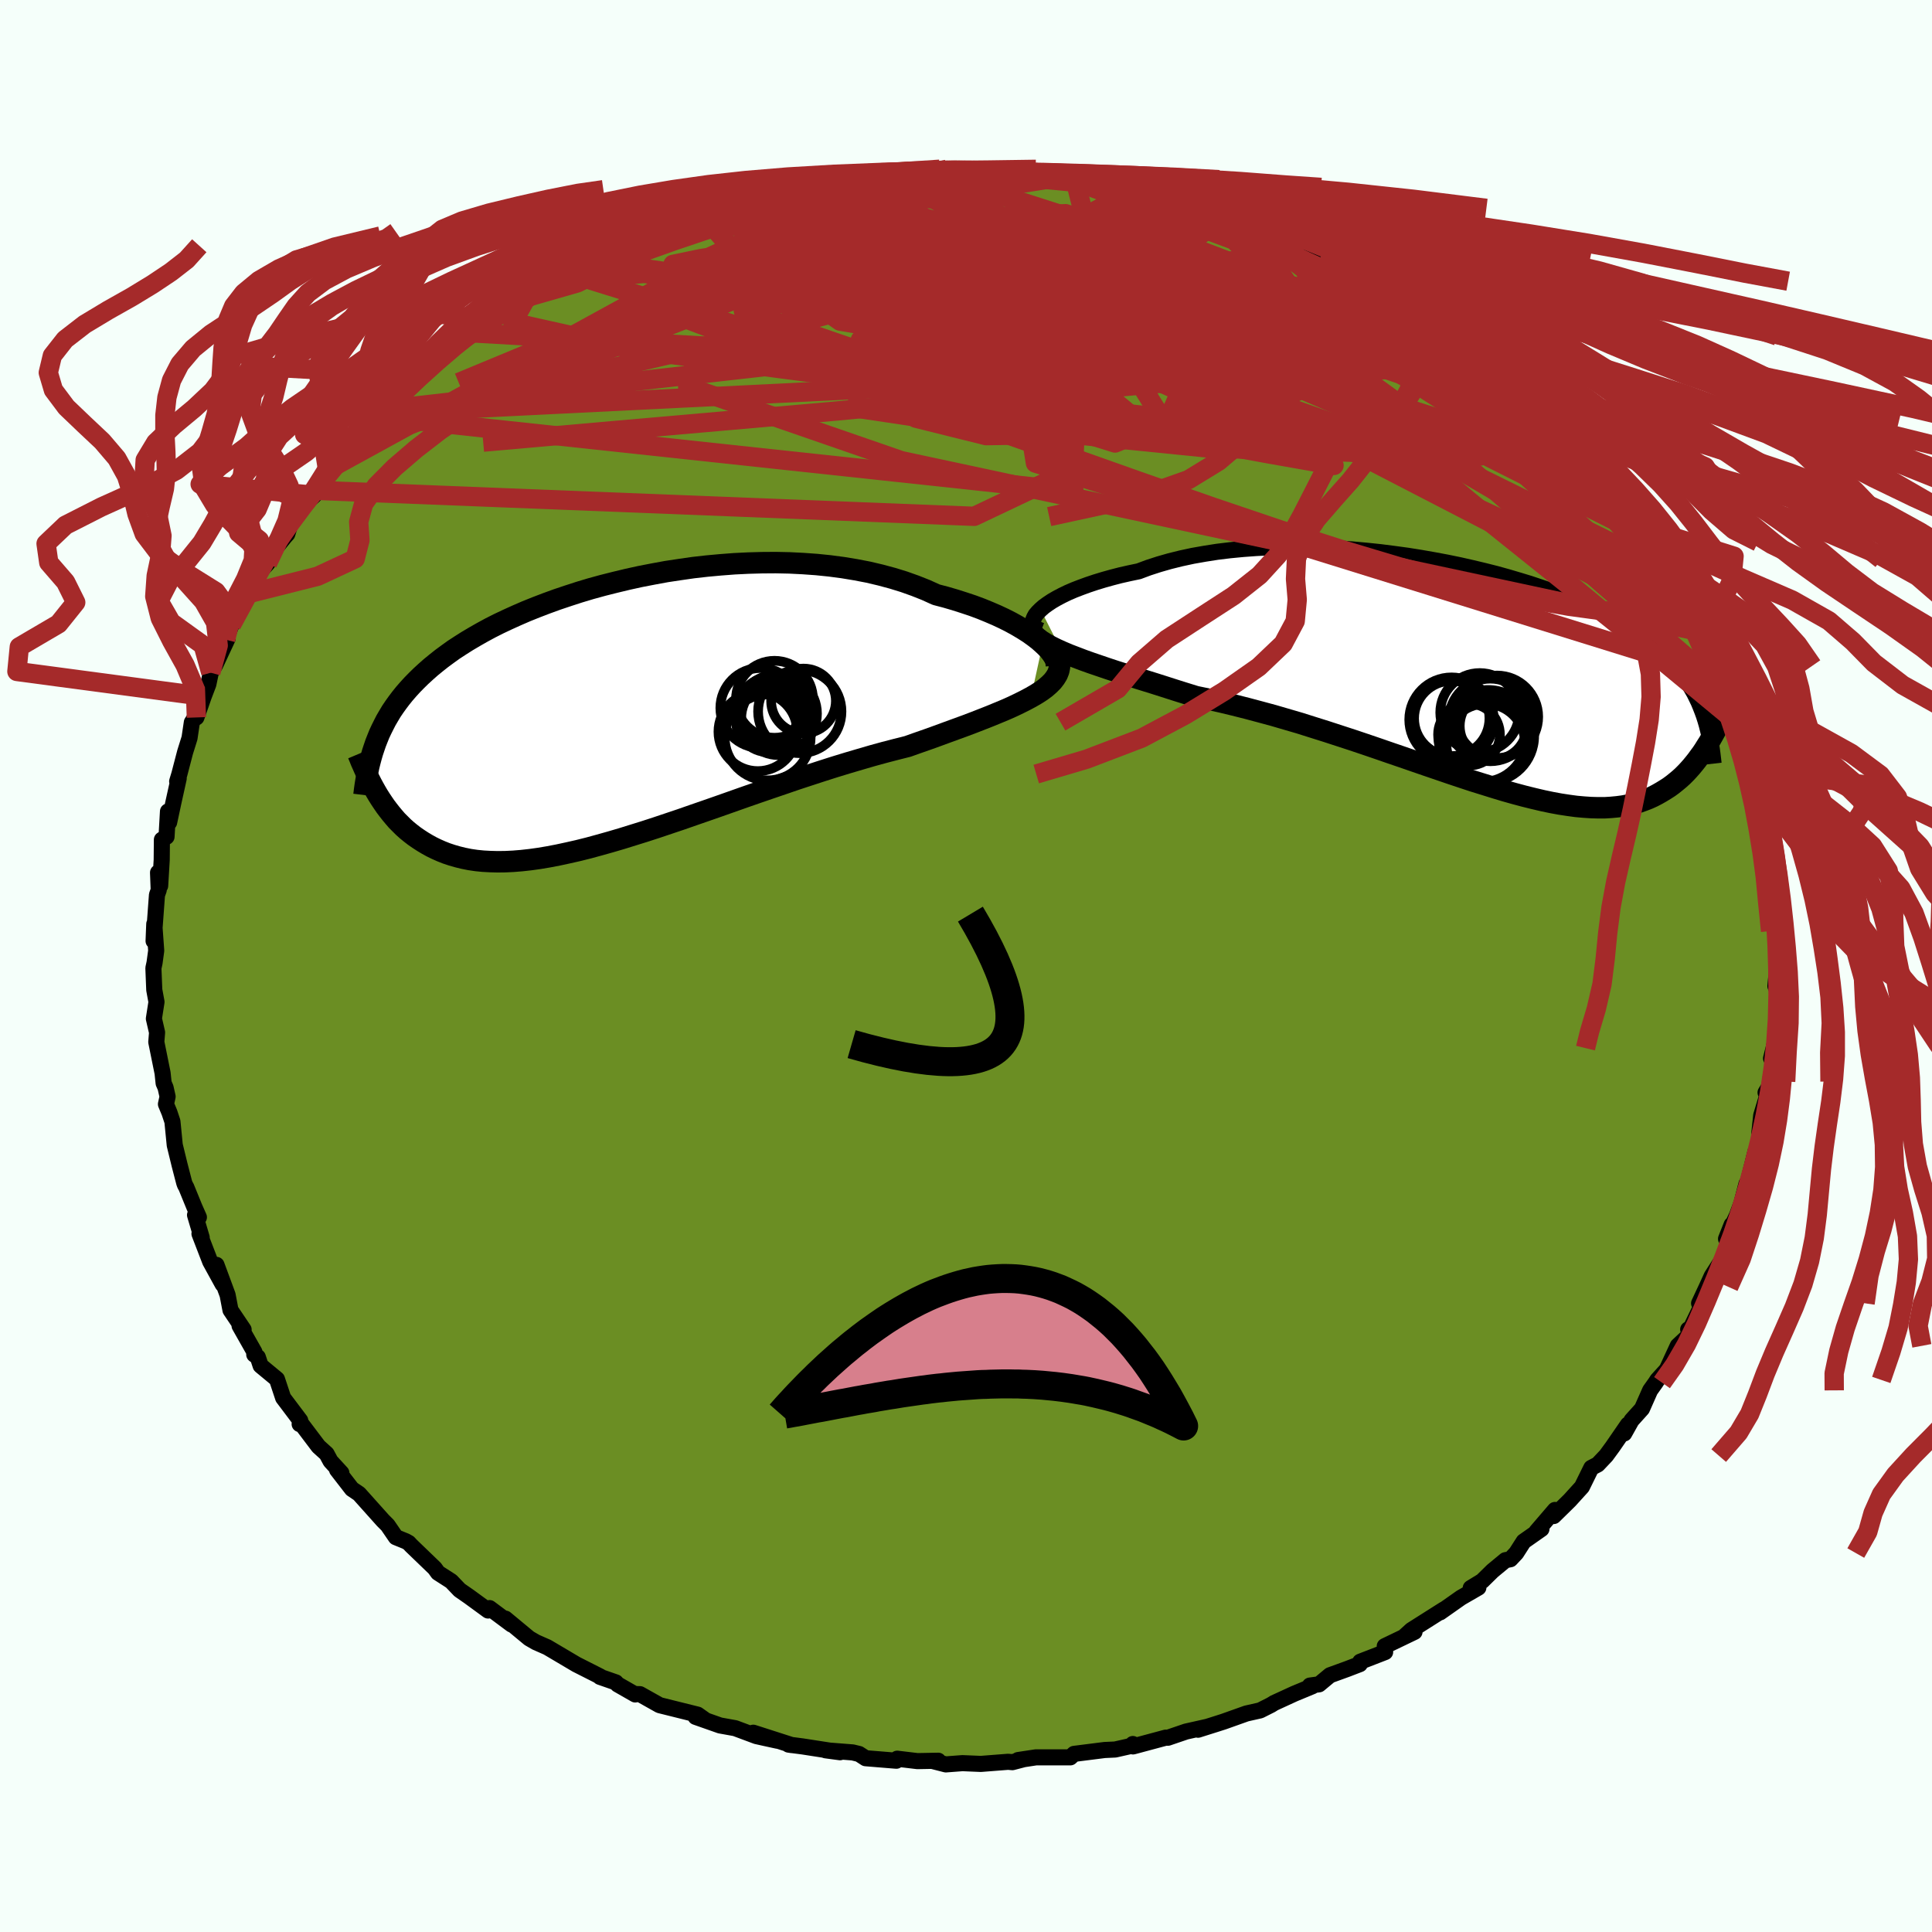 
  <svg viewBox="-100 -100 200 200" xmlns="http://www.w3.org/2000/svg" width="500" height="500" id="face-svg">
    <defs>
      <clipPath id="leftEyeClipPath">
        <polyline points="45.09,-7.24 44.67,-7.61 44.19,-7.98 43.66,-8.36 43.08,-8.73 42.46,-9.1 41.79,-9.47 41.08,-9.83 40.33,-10.18 39.54,-10.52 38.71,-10.86 37.85,-11.18 36.95,-11.48 36.01,-11.78 35.05,-12.06 34.06,-12.32 33,-12.8 31.89,-13.24 30.74,-13.65 29.54,-14.02 28.31,-14.35 27.04,-14.65 25.74,-14.9 24.41,-15.12 23.05,-15.3 21.68,-15.44 20.28,-15.54 18.88,-15.61 17.46,-15.64 16.03,-15.63 14.6,-15.59 13.17,-15.52 11.74,-15.41 10.32,-15.28 8.91,-15.12 7.52,-14.92 6.13,-14.71 4.77,-14.46 3.43,-14.2 2.11,-13.91 0.82,-13.6 -0.45,-13.28 -1.69,-12.94 -2.89,-12.58 -4.06,-12.2 -5.19,-11.82 -6.29,-11.42 -7.36,-11.01 -8.38,-10.6 -9.37,-10.17 -10.32,-9.74 -11.23,-9.31 -12.1,-8.87 -12.93,-8.42 -13.72,-7.97 -14.48,-7.52 -15.19,-7.07 -15.88,-6.62 -16.52,-6.16 -17.13,-5.71 -17.71,-5.25 -18.26,-4.8 -18.78,-4.34 -19.27,-3.89 -19.73,-3.44 -20.18,-2.98 -20.59,-2.53 -20.99,-2.07 -21.36,-1.61 -21.7,-1.16 -22.03,-0.7 -22.34,-0.24 -22.62,0.23 -22.89,0.69 -23.13,1.16 -23.36,1.62 -23.58,2.09 -23.77,2.56 -23.96,3.04 -24.12,3.51 -23.94,8.06 -23.71,8.45 -23.47,8.83 -23.21,9.22 -22.95,9.6 -22.67,9.97 -22.38,10.34 -22.08,10.7 -21.77,11.06 -21.43,11.4 -21.09,11.74 -20.72,12.07 -20.34,12.38 -19.95,12.68 -19.53,12.97 -19.1,13.25 -18.65,13.52 -18.18,13.78 -17.69,14.02 -17.17,14.25 -16.64,14.46 -16.07,14.65 -15.48,14.82 -14.87,14.97 -14.22,15.1 -13.54,15.2 -12.84,15.27 -12.1,15.31 -11.34,15.33 -10.54,15.32 -9.71,15.28 -8.85,15.21 -7.95,15.11 -7.02,14.98 -6.07,14.82 -5.08,14.63 -4.06,14.41 -3,14.17 -1.92,13.9 -0.82,13.6 0.32,13.28 1.48,12.94 2.67,12.57 3.89,12.19 5.12,11.79 6.37,11.37 7.65,10.94 8.94,10.49 10.24,10.04 11.56,9.58 12.89,9.11 14.22,8.64 15.57,8.17 16.91,7.71 18.26,7.25 19.6,6.79 20.94,6.35 22.26,5.92 23.58,5.5 24.89,5.1 26.18,4.72 27.45,4.35 28.69,4.01 29.92,3.69 31.11,3.39 32.15,3.02 33.18,2.66 34.18,2.3 35.16,1.94 36.12,1.59 37.05,1.25 37.95,0.91 38.82,0.57 39.66,0.24 40.46,-0.09 41.23,-0.41 41.95,-0.73 42.64,-1.06 43.28,-1.38 43.88,-1.7" />
      </clipPath>
      <clipPath id="rightEyeClipPath">
        <polyline points="-45.72,-7.09 -45.39,-7.38 -44.99,-7.67 -44.54,-7.97 -44.04,-8.26 -43.49,-8.55 -42.89,-8.84 -42.24,-9.12 -41.54,-9.39 -40.8,-9.66 -40.02,-9.92 -39.2,-10.17 -38.34,-10.41 -37.45,-10.64 -36.52,-10.85 -35.56,-11.05 -34.54,-11.43 -33.46,-11.78 -32.34,-12.1 -31.17,-12.39 -29.96,-12.65 -28.71,-12.87 -27.43,-13.07 -26.11,-13.23 -24.76,-13.36 -23.39,-13.46 -22,-13.53 -20.59,-13.56 -19.16,-13.57 -17.73,-13.55 -16.29,-13.49 -14.85,-13.42 -13.41,-13.31 -11.98,-13.18 -10.55,-13.03 -9.14,-12.85 -7.74,-12.66 -6.36,-12.44 -4.99,-12.2 -3.65,-11.95 -2.34,-11.68 -1.06,-11.39 0.2,-11.09 1.43,-10.78 2.62,-10.45 3.77,-10.11 4.89,-9.77 5.97,-9.41 7.02,-9.05 8.02,-8.68 8.99,-8.3 9.91,-7.92 10.8,-7.54 11.64,-7.15 12.45,-6.75 13.22,-6.36 13.95,-5.96 14.64,-5.55 15.3,-5.15 15.92,-4.74 16.5,-4.34 17.06,-3.93 17.58,-3.52 18.08,-3.1 18.55,-2.69 19,-2.27 19.42,-1.86 19.81,-1.43 20.19,-1.01 20.54,-0.58 20.86,-0.15 21.17,0.29 21.45,0.72 21.72,1.17 21.97,1.61 22.19,2.06 22.41,2.52 22.6,2.98 22.78,3.44 22.95,3.91 23.44,6.69 23.21,7.05 22.98,7.42 22.74,7.78 22.48,8.13 22.22,8.49 21.95,8.83 21.67,9.17 21.37,9.51 21.07,9.83 20.75,10.15 20.42,10.45 20.07,10.74 19.71,11.03 19.34,11.3 18.95,11.55 18.54,11.8 18.12,12.04 17.68,12.27 17.22,12.48 16.73,12.67 16.23,12.85 15.7,13 15.15,13.14 14.57,13.25 13.97,13.33 13.33,13.39 12.67,13.43 11.98,13.43 11.26,13.41 10.51,13.36 9.73,13.29 8.92,13.18 8.07,13.05 7.2,12.89 6.29,12.7 5.35,12.48 4.38,12.24 3.37,11.97 2.34,11.68 1.28,11.36 0.19,11.02 -0.94,10.67 -2.09,10.29 -3.26,9.9 -4.46,9.49 -5.69,9.07 -6.94,8.64 -8.21,8.2 -9.5,7.76 -10.8,7.31 -12.12,6.86 -13.46,6.41 -14.81,5.97 -16.16,5.53 -17.53,5.1 -18.89,4.67 -20.26,4.27 -21.63,3.87 -23,3.5 -24.35,3.14 -25.7,2.8 -27.03,2.48 -28.35,2.19 -29.65,1.92 -30.75,1.58 -31.83,1.24 -32.89,0.9 -33.93,0.57 -34.96,0.25 -35.96,-0.06 -36.93,-0.38 -37.88,-0.68 -38.79,-0.98 -39.67,-1.28 -40.52,-1.57 -41.33,-1.86 -42.09,-2.15 -42.82,-2.43 -43.5,-2.72" />
      </clipPath>
      <filter id="fuzzy">
        <feTurbulence id="turbulence" baseFrequency="0.05" numOctaves="3" type="noise" result="noise" />
        <feDisplacementMap in="SourceGraphic" in2="noise" scale="2" />
      </filter>
      <linearGradient id="rainbowGradient" x1="0%" y1="0%" x2="100%" y2="0%">
        <stop offset="0%" style="stop-color: rgb(165, 42, 42); stop-opacity: 1" />
        <stop offset="50%" style="stop-color: rgb(173, 216, 230); stop-opacity: 1" />
        <stop offset="100%" style="stop-color: rgb(0, 0, 0); stop-opacity: 1" />
      </linearGradient>
    </defs>
    <rect x="-100" y="-100" width="100%" height="100%" fill="rgb(245, 255, 250)" />
    <polyline id="faceContour" points="83.91,0.82 83.79,2.08 84.18,3.02 83.96,3.91 84.08,4.08 83.85,7.52 83.34,9.56 83.79,8.5 83.23,11.96 83.28,12.27 82.77,13.1 82.96,13.35 82.32,15.47 82.13,17.25 82.25,17.32 81.78,19.62 81.73,19.22 80.64,23.59 80.8,22.54 80.28,24.55 79.82,25.79 78.68,28.24 79.26,26.78 79.25,27.82 78.45,30.14 77.2,32.09 76.68,33.23 75.89,34.92 76.66,34.1 74.99,37.56 74.76,37.62 74.92,38.16 73.68,39.32 72.55,41.77 71.57,42.85 71.39,43.13 70.82,43.93 69.98,45.83 68.9,47.03 68.14,48.39 68.52,47.47 66.95,49.75 66.27,50.68 65.4,51.6 64.73,51.95 63.76,53.92 62.49,55.32 60.84,56.94 60.97,56.31 59.05,58.55 59.57,58.28 57.73,59.57 56.96,60.77 56.36,61.41 55.84,61.51 54.51,62.61 53.43,63.67 52.25,64.39 53.04,64.35 51.24,65.39 49.08,66.91 49.47,66.61 46.11,68.74 45.33,69.45 46.43,68.93 43.35,70.41 43.39,71.02 40.81,72.02 40.77,72.27 39.47,72.77 37.68,73.42 36.55,74.36 35.6,74.49 35.85,74.56 33.99,75.33 31.9,76.29 31.58,76.49 30.45,77.06 29.03,77.38 26.67,78.22 25.92,78.46 24.02,79.06 24.96,78.76 22.78,79.25 20.9,79.89 20.68,79.88 17.29,80.79 17.27,80.54 17.39,80.67 15.44,81.11 14.35,81.16 11.19,81.56 10.8,81.92 9.9,81.92 7.24,81.92 5.39,82.2 5.95,82.12 4.8,82.42 4.36,82.38 1.53,82.6 -0.37,82.52 -2.09,82.65 -3.53,82.28 -2.87,82.27 -5.03,82.31 -7.12,82.06 -7.21,82.27 -10.39,82.01 -11.07,81.57 -11.73,81.41 -14.54,81.19 -13.04,81.39 -16.91,80.79 -18.37,80.6 -18.04,80.65 -22.02,79.37 -19.52,80.2 -20.85,79.91 -21.7,79.72 -23.9,78.9 -25.46,78.62 -27.99,77.73 -26.96,78.08 -27.78,77.5 -31.72,76.52 -33.75,75.38 -34.17,75.37 -34.24,75.41 -36.06,74.37 -36.25,74.16 -37.89,73.59 -37.87,73.55 -40.34,72.3 -42.57,70.98 -43.35,70.52 -44.53,70 -45.22,69.6 -47.68,67.56 -46.92,68.2 -47.04,68.17 -49.32,66.47 -49.47,66.72 -51.44,65.28 -52.42,64.6 -53.29,63.69 -54.66,62.81 -54.99,62.35 -57.44,59.99 -57.69,59.72 -57.99,59.55 -59.02,59.13 -59.87,57.89 -60.36,57.4 -62.83,54.64 -63.57,54.14 -65.11,52.15 -64.66,52.48 -65.78,51.26 -66.19,50.5 -67.03,49.74 -68.76,47.45 -68.88,47.44 -68.98,47.42 -68.92,47.05 -70.69,44.7 -71.33,42.77 -73.02,41.37 -73.31,40.49 -73.68,40.22 -73.66,39.96 -75.2,37.24 -74.78,37.64 -76.14,35.62 -76.44,34.05 -77.59,30.94 -76.95,32.95 -78.24,30.6 -79.35,27.72 -79.12,28.11 -79.81,25.78 -79.41,26.01 -79.87,24.97 -80.72,22.89 -80.85,22.66 -80.93,22.44 -81.41,20.59 -81.91,18.54 -82.15,16.1 -82.46,15.17 -82.82,14.3 -82.65,13.52 -82.86,12.59 -83.06,12.13 -83.17,11.08 -83.82,7.87 -83.74,6.88 -84.07,5.45 -83.8,3.72 -84.03,2.47 -84.12,0.22 -84,-0.34 -83.83,-1.59 -84.03,-4.35 -84.1,-2.59 -83.75,-7.36 -83.57,-7.86 -83.64,-9.67 -83.42,-8.3 -83.26,-10.98 -83.24,-13.08 -82.76,-13.38 -82.61,-16 -82.49,-14.87 -82.07,-16.84 -81.5,-19.42 -81.66,-19.11 -81.43,-19.87 -80.84,-22.13 -80.38,-23.6 -80.14,-25.22 -79.5,-26.21 -79.67,-25.73 -78.91,-27.91 -78.43,-29.17 -78.18,-30.36 -77.71,-31.17 -76.44,-33.89 -76.65,-33.78 -76.04,-35.31 -75.43,-36.58 -74.1,-38.59 -73.43,-40.08 -73.24,-40.58 -73.12,-40.79 -72.31,-41.68 -72.27,-42.28 -70.52,-44.43 -70.26,-44.72 -69.74,-46.38 -68.36,-47.89 -67.46,-48.72 -66.12,-50.73 -67.38,-49.24 -65.89,-51.23 -65.42,-51.73 -64.19,-53.16 -63.58,-53.78 -62.58,-54.97 -60.92,-56.88 -60.3,-57.6 -60.17,-57.28 -60.01,-57.8 -56.74,-61.15 -56.75,-60.59 -55.96,-61.54 -54.21,-63.09 -53.78,-63.64 -52.39,-64.63 -50.7,-65.72 -49.4,-66.93 -51.08,-65.54 -48.73,-67.43 -46.69,-68.64 -46.04,-68.73 -45.48,-69.21 -43.38,-70.81 -42.71,-70.92 -41.42,-71.8 -40.07,-72.36 -40.04,-72.79 -39.44,-73.09 -36.26,-74.56 -36.12,-74.33 -34.14,-75.16 -33.12,-75.57 -32.58,-75.96 -32.06,-75.98 -30.73,-77.09 -27.58,-78.09 -26.89,-77.97 -25.98,-78.32 -25.14,-78.64 -23.18,-79.52 -22.35,-79.36 -20.76,-79.63 -18.88,-80.16 -17.84,-80.58 -17.95,-80.36 -15.65,-81.23 -14.17,-81.55 -14.45,-81.04 -12.1,-81.62 -10.82,-81.95 -9.42,-81.86 -7.46,-82.06 -6.26,-82.22 -4.35,-82.33 -2.69,-82.37 -1.72,-82.23 -1.95,-82.48 0.17,-82.27 0.81,-82.3 2.99,-82.34 4.46,-82.47 5.9,-82.13 5.09,-82.13 9.75,-81.82 8.85,-81.9 11.22,-81.68 10.84,-81.82 13.39,-81.4 14.2,-81.22 13.79,-81.43 16.68,-80.74 18.06,-80.54 17.97,-80.6 21.21,-79.69 22.42,-79.43 24.01,-78.82 24.92,-78.43 26.7,-78.21 26.4,-78.36 27.22,-78.06 30.34,-76.64 30.15,-77.17 32.14,-76 33.77,-75.34 34.96,-75.06 37.01,-74.04 36.14,-74.43 37.04,-73.97 40.14,-72.32 40.87,-72.16 41.49,-71.71 42.95,-71.01 42.94,-70.89 45.4,-69.38 45.24,-69.27 47.03,-68.6 46.93,-68.29 49.66,-66.62 51.5,-65.22 51,-65.35 52.12,-64.72 54.08,-63.4 53.55,-63.45 54.84,-62.77 56.77,-61.27 57.76,-60.31 58.21,-59.61 59.24,-58.48 60.38,-57.2 60.76,-56.82 61.2,-56.34 61.65,-55.96 64.03,-53.15 66.24,-51.14 66.27,-50.77 65.93,-50.55 66.63,-50.27 67.8,-48.97 69.23,-47.46 69.26,-46.52 70.78,-44.29 70.09,-45.38 71.42,-43.89 72.46,-42.09 72.83,-40.86 74.23,-39.23 74.02,-38.23 74.69,-37.5 75.05,-37.19 76.21,-34.56 75.79,-34.73 76.61,-34.03 77.88,-30.79 77.99,-31.08 78.64,-29.86 78.76,-28.34 79.77,-25.24 80.22,-25.13 80.52,-24.21 80.39,-23.16 81.28,-20.73 81.57,-20.32 81.66,-19.87 81.77,-19.75 81.95,-18.02 82.68,-16.17 82.7,-15.29 83.12,-11.72 83.37,-10.48 83.66,-9.7 83.61,-9.77 83.51,-7.66 83.52,-7.3 83.88,-5.33 84.08,-3.62 83.98,-2.53 83.96,-1.02 83.91,0.82 83.79,2.08" fill="rgb(107, 142, 35)" stroke="black" stroke-width="1.667" stroke-linejoin="round" filter="url(#fuzzy)" />
    <g transform="translate(53.44 -29.81)">
      <polyline id="rightCountour" points="-45.72,-7.09 -45.39,-7.38 -44.99,-7.67 -44.54,-7.97 -44.04,-8.26 -43.49,-8.55 -42.89,-8.84 -42.24,-9.12 -41.54,-9.39 -40.8,-9.66 -40.02,-9.92 -39.2,-10.17 -38.34,-10.41 -37.45,-10.64 -36.52,-10.85 -35.56,-11.05 -34.54,-11.43 -33.46,-11.78 -32.34,-12.1 -31.17,-12.39 -29.96,-12.65 -28.71,-12.87 -27.43,-13.07 -26.11,-13.23 -24.76,-13.36 -23.39,-13.46 -22,-13.53 -20.59,-13.56 -19.16,-13.57 -17.73,-13.55 -16.29,-13.49 -14.85,-13.42 -13.41,-13.31 -11.98,-13.18 -10.55,-13.03 -9.14,-12.85 -7.74,-12.66 -6.36,-12.44 -4.99,-12.2 -3.65,-11.95 -2.34,-11.68 -1.06,-11.39 0.2,-11.09 1.43,-10.78 2.62,-10.45 3.77,-10.11 4.89,-9.77 5.97,-9.41 7.02,-9.05 8.02,-8.68 8.99,-8.3 9.91,-7.92 10.8,-7.54 11.64,-7.15 12.45,-6.75 13.22,-6.36 13.95,-5.96 14.64,-5.55 15.3,-5.15 15.92,-4.74 16.5,-4.34 17.06,-3.93 17.58,-3.52 18.08,-3.1 18.55,-2.69 19,-2.27 19.42,-1.86 19.81,-1.43 20.19,-1.01 20.54,-0.58 20.86,-0.15 21.17,0.29 21.45,0.72 21.72,1.17 21.97,1.61 22.19,2.06 22.41,2.52 22.6,2.98 22.78,3.44 22.95,3.91 23.44,6.69 23.21,7.05 22.98,7.42 22.74,7.78 22.48,8.13 22.22,8.49 21.95,8.83 21.67,9.17 21.37,9.51 21.07,9.83 20.75,10.15 20.42,10.45 20.07,10.74 19.71,11.03 19.34,11.3 18.95,11.55 18.54,11.8 18.12,12.04 17.68,12.27 17.22,12.48 16.73,12.67 16.23,12.85 15.7,13 15.15,13.14 14.57,13.25 13.97,13.33 13.33,13.39 12.67,13.43 11.98,13.43 11.26,13.41 10.51,13.36 9.73,13.29 8.92,13.18 8.07,13.05 7.2,12.89 6.29,12.7 5.35,12.48 4.38,12.24 3.37,11.97 2.34,11.68 1.28,11.36 0.19,11.02 -0.94,10.67 -2.09,10.29 -3.26,9.9 -4.46,9.49 -5.69,9.07 -6.94,8.64 -8.21,8.2 -9.5,7.76 -10.8,7.31 -12.12,6.86 -13.46,6.41 -14.81,5.97 -16.16,5.53 -17.53,5.1 -18.89,4.67 -20.26,4.27 -21.63,3.87 -23,3.5 -24.35,3.14 -25.7,2.8 -27.03,2.48 -28.35,2.19 -29.65,1.92 -30.75,1.58 -31.83,1.24 -32.89,0.9 -33.93,0.57 -34.96,0.25 -35.96,-0.06 -36.93,-0.38 -37.88,-0.68 -38.79,-0.98 -39.67,-1.28 -40.52,-1.57 -41.33,-1.86 -42.09,-2.15 -42.82,-2.43 -43.5,-2.72" fill="white" stroke="white" stroke-width="0" stroke-linejoin="round" filter="url(#fuzzy)" />
    </g>
    <g transform="translate(-37.15 -26.12)">
      <polyline id="leftCountour" points="45.09,-7.24 44.67,-7.61 44.19,-7.98 43.66,-8.36 43.08,-8.73 42.46,-9.1 41.79,-9.47 41.08,-9.83 40.33,-10.18 39.54,-10.52 38.71,-10.86 37.85,-11.18 36.95,-11.48 36.01,-11.78 35.05,-12.06 34.06,-12.32 33,-12.8 31.89,-13.24 30.74,-13.65 29.54,-14.02 28.31,-14.35 27.04,-14.65 25.74,-14.9 24.41,-15.12 23.05,-15.3 21.68,-15.44 20.28,-15.54 18.88,-15.61 17.46,-15.64 16.03,-15.63 14.6,-15.59 13.17,-15.52 11.74,-15.41 10.32,-15.28 8.91,-15.12 7.52,-14.92 6.13,-14.71 4.77,-14.46 3.43,-14.2 2.11,-13.91 0.82,-13.6 -0.45,-13.28 -1.69,-12.94 -2.89,-12.58 -4.06,-12.2 -5.19,-11.82 -6.29,-11.42 -7.36,-11.01 -8.38,-10.6 -9.37,-10.17 -10.32,-9.74 -11.23,-9.31 -12.1,-8.87 -12.93,-8.42 -13.72,-7.97 -14.48,-7.52 -15.19,-7.07 -15.88,-6.62 -16.52,-6.16 -17.13,-5.71 -17.71,-5.25 -18.26,-4.8 -18.78,-4.34 -19.27,-3.89 -19.73,-3.44 -20.18,-2.98 -20.59,-2.53 -20.99,-2.07 -21.36,-1.61 -21.7,-1.16 -22.03,-0.7 -22.34,-0.24 -22.62,0.23 -22.89,0.69 -23.13,1.16 -23.36,1.62 -23.58,2.09 -23.77,2.56 -23.96,3.04 -24.12,3.51 -23.94,8.06 -23.71,8.45 -23.47,8.83 -23.21,9.22 -22.95,9.6 -22.67,9.97 -22.38,10.34 -22.08,10.7 -21.77,11.06 -21.43,11.4 -21.09,11.74 -20.72,12.07 -20.34,12.38 -19.95,12.68 -19.53,12.97 -19.1,13.25 -18.65,13.52 -18.18,13.78 -17.69,14.02 -17.17,14.25 -16.64,14.46 -16.07,14.65 -15.48,14.82 -14.87,14.97 -14.22,15.1 -13.54,15.2 -12.84,15.27 -12.1,15.31 -11.34,15.33 -10.54,15.32 -9.71,15.28 -8.85,15.21 -7.95,15.11 -7.02,14.98 -6.07,14.82 -5.08,14.63 -4.06,14.41 -3,14.17 -1.92,13.9 -0.82,13.6 0.32,13.28 1.48,12.94 2.67,12.57 3.89,12.19 5.12,11.79 6.37,11.37 7.65,10.94 8.94,10.49 10.24,10.04 11.56,9.58 12.89,9.11 14.22,8.64 15.57,8.17 16.91,7.71 18.26,7.25 19.6,6.79 20.94,6.35 22.26,5.92 23.58,5.5 24.89,5.1 26.18,4.72 27.45,4.35 28.69,4.01 29.92,3.69 31.11,3.39 32.15,3.02 33.18,2.66 34.18,2.3 35.16,1.94 36.12,1.59 37.05,1.25 37.95,0.91 38.82,0.57 39.66,0.24 40.46,-0.09 41.23,-0.41 41.95,-0.73 42.64,-1.06 43.28,-1.38 43.88,-1.7" fill="white" stroke="white" stroke-width="0" stroke-linejoin="round" filter="url(#fuzzy)" />
    </g>
    <g transform="translate(53.44 -29.81)">
      <polyline id="rightUpper" points="-45.66,-4.91 -45.97,-5.03 -46.21,-5.18 -46.38,-5.36 -46.48,-5.56 -46.51,-5.78 -46.48,-6.02 -46.38,-6.27 -46.23,-6.54 -46,-6.81 -45.72,-7.09 -45.39,-7.38 -44.99,-7.67 -44.54,-7.97 -44.04,-8.26 -43.49,-8.55 -42.89,-8.84 -42.24,-9.12 -41.54,-9.39 -40.8,-9.66 -40.02,-9.92 -39.2,-10.17 -38.34,-10.41 -37.45,-10.64 -36.52,-10.85 -35.56,-11.05 -34.54,-11.43 -33.46,-11.78 -32.34,-12.1 -31.17,-12.39 -29.96,-12.65 -28.71,-12.87 -27.43,-13.07 -26.11,-13.23 -24.76,-13.36 -23.39,-13.46 -22,-13.53 -20.59,-13.56 -19.16,-13.57 -17.73,-13.55 -16.29,-13.49 -14.85,-13.42 -13.41,-13.31 -11.98,-13.18 -10.55,-13.03 -9.14,-12.85 -7.74,-12.66 -6.36,-12.44 -4.99,-12.2 -3.65,-11.95 -2.34,-11.68 -1.06,-11.39 0.2,-11.09 1.43,-10.78 2.62,-10.45 3.77,-10.11 4.89,-9.77 5.97,-9.41 7.02,-9.05 8.02,-8.68 8.99,-8.3 9.91,-7.92 10.8,-7.54 11.64,-7.15 12.45,-6.75 13.22,-6.36 13.95,-5.96 14.64,-5.55 15.3,-5.15 15.92,-4.74 16.5,-4.34 17.06,-3.93 17.58,-3.52 18.08,-3.1 18.55,-2.69 19,-2.27 19.42,-1.86 19.81,-1.43 20.19,-1.01 20.54,-0.58 20.86,-0.15 21.17,0.29 21.45,0.72 21.72,1.17 21.97,1.61 22.19,2.06 22.41,2.52 22.6,2.98 22.78,3.44 22.95,3.91 23.1,4.38 23.24,4.86 23.36,5.34 23.48,5.83 23.58,6.32 23.67,6.82 23.76,7.32 23.83,7.83 23.89,8.34 23.95,8.86" fill="none" stroke="black" stroke-width="1.667" stroke-linejoin="round" filter="url(#fuzzy)" />
      <polyline id="rightLower" points="-47.05,-5.85 -47.01,-5.49 -46.89,-5.14 -46.69,-4.81 -46.42,-4.49 -46.08,-4.18 -45.68,-3.87 -45.22,-3.58 -44.7,-3.29 -44.12,-3 -43.5,-2.72 -42.82,-2.43 -42.09,-2.15 -41.33,-1.86 -40.52,-1.57 -39.67,-1.28 -38.79,-0.98 -37.88,-0.68 -36.93,-0.38 -35.96,-0.06 -34.96,0.25 -33.93,0.57 -32.89,0.9 -31.83,1.24 -30.75,1.58 -29.65,1.92 -28.35,2.19 -27.03,2.48 -25.7,2.8 -24.35,3.14 -23,3.5 -21.63,3.87 -20.26,4.27 -18.89,4.67 -17.53,5.1 -16.16,5.53 -14.81,5.97 -13.46,6.41 -12.12,6.86 -10.8,7.31 -9.5,7.76 -8.21,8.2 -6.94,8.64 -5.69,9.07 -4.46,9.49 -3.26,9.9 -2.09,10.29 -0.94,10.67 0.19,11.02 1.28,11.36 2.34,11.68 3.37,11.97 4.38,12.24 5.35,12.48 6.29,12.7 7.2,12.89 8.07,13.05 8.92,13.18 9.73,13.29 10.51,13.36 11.26,13.41 11.98,13.43 12.67,13.43 13.33,13.39 13.97,13.33 14.57,13.25 15.15,13.14 15.7,13 16.23,12.85 16.73,12.67 17.22,12.48 17.68,12.27 18.12,12.04 18.54,11.8 18.95,11.55 19.34,11.3 19.71,11.03 20.07,10.74 20.42,10.45 20.75,10.15 21.07,9.83 21.37,9.51 21.67,9.17 21.95,8.83 22.22,8.49 22.48,8.13 22.74,7.78 22.98,7.42 23.21,7.05 23.44,6.69 23.66,6.32 23.87,5.95 24.07,5.59 24.27,5.22 24.46,4.85 24.65,4.49 24.83,4.12 25,3.76 25.17,3.4 25.34,3.05" fill="none" stroke="black" stroke-width="2.222" stroke-linejoin="round" filter="url(#fuzzy)" />
      <circle r="4.268" cx="1.526" cy="4.009" stroke="black" fill="none" stroke-width="1.0" filter="url(#fuzzy)" clip-path="url(#rightEyeClipPath)" /><circle r="4.086" cx="-0.259" cy="3.569" stroke="black" fill="none" stroke-width="1.0" filter="url(#fuzzy)" clip-path="url(#rightEyeClipPath)" /><circle r="4.376" cx="-3.179" cy="4.309" stroke="black" fill="none" stroke-width="1.0" filter="url(#fuzzy)" clip-path="url(#rightEyeClipPath)" /><circle r="4.542" cx="0.016" cy="6.209" stroke="black" fill="none" stroke-width="1.0" filter="url(#fuzzy)" clip-path="url(#rightEyeClipPath)" /><circle r="4.076" cx="0.351" cy="6.734" stroke="black" fill="none" stroke-width="1.0" filter="url(#fuzzy)" clip-path="url(#rightEyeClipPath)" /><circle r="4.276" cx="0.836" cy="4.339" stroke="black" fill="none" stroke-width="1.0" filter="url(#fuzzy)" clip-path="url(#rightEyeClipPath)" /><circle r="3.2" cx="-1.369" cy="5.849" stroke="black" fill="none" stroke-width="1.0" filter="url(#fuzzy)" clip-path="url(#rightEyeClipPath)" /><circle r="3.9" cx="-3.154" cy="4.179" stroke="black" fill="none" stroke-width="1.0" filter="url(#fuzzy)" clip-path="url(#rightEyeClipPath)" /><circle r="3.478" cx="1.151" cy="4.959" stroke="black" fill="none" stroke-width="1.0" filter="url(#fuzzy)" clip-path="url(#rightEyeClipPath)" /><circle r="4.764" cx="0.611" cy="5.999" stroke="black" fill="none" stroke-width="1.0" filter="url(#fuzzy)" clip-path="url(#rightEyeClipPath)" />
      </g>
    <g transform="translate(-37.15 -26.12)">
      <polyline id="leftUpper" points="46.21,-4.4 46.38,-4.57 46.48,-4.77 46.52,-5.01 46.49,-5.27 46.41,-5.56 46.26,-5.87 46.05,-6.19 45.79,-6.53 45.47,-6.88 45.09,-7.24 44.67,-7.61 44.19,-7.98 43.66,-8.36 43.08,-8.73 42.46,-9.1 41.79,-9.47 41.08,-9.83 40.33,-10.18 39.54,-10.52 38.71,-10.86 37.85,-11.18 36.95,-11.48 36.01,-11.78 35.05,-12.06 34.06,-12.32 33,-12.8 31.89,-13.24 30.74,-13.65 29.54,-14.02 28.31,-14.35 27.04,-14.65 25.74,-14.9 24.41,-15.12 23.05,-15.3 21.68,-15.44 20.28,-15.54 18.88,-15.61 17.46,-15.64 16.03,-15.63 14.6,-15.59 13.17,-15.52 11.74,-15.41 10.32,-15.28 8.91,-15.12 7.52,-14.92 6.13,-14.71 4.77,-14.46 3.43,-14.2 2.11,-13.91 0.82,-13.6 -0.45,-13.28 -1.69,-12.94 -2.89,-12.58 -4.06,-12.2 -5.19,-11.82 -6.29,-11.42 -7.36,-11.01 -8.38,-10.6 -9.37,-10.17 -10.32,-9.74 -11.23,-9.31 -12.1,-8.87 -12.93,-8.42 -13.72,-7.97 -14.48,-7.52 -15.19,-7.07 -15.88,-6.62 -16.52,-6.16 -17.13,-5.71 -17.71,-5.25 -18.26,-4.8 -18.78,-4.34 -19.27,-3.89 -19.73,-3.44 -20.18,-2.98 -20.59,-2.53 -20.99,-2.07 -21.36,-1.61 -21.7,-1.16 -22.03,-0.7 -22.34,-0.24 -22.62,0.23 -22.89,0.69 -23.13,1.16 -23.36,1.62 -23.58,2.09 -23.77,2.56 -23.96,3.04 -24.12,3.51 -24.28,3.99 -24.42,4.47 -24.55,4.96 -24.67,5.44 -24.77,5.93 -24.87,6.42 -24.96,6.92 -25.04,7.42 -25.11,7.92 -25.17,8.42" fill="none" stroke="black" stroke-width="2.222" stroke-linejoin="round" filter="url(#fuzzy)" />
      <polyline id="leftLower" points="46.84,-5.24 46.83,-4.83 46.75,-4.44 46.6,-4.06 46.38,-3.7 46.11,-3.35 45.77,-3.01 45.38,-2.67 44.93,-2.34 44.43,-2.02 43.88,-1.7 43.28,-1.38 42.64,-1.06 41.95,-0.73 41.23,-0.41 40.46,-0.09 39.66,0.24 38.82,0.57 37.95,0.91 37.05,1.25 36.12,1.59 35.16,1.94 34.18,2.3 33.18,2.66 32.15,3.02 31.11,3.39 29.92,3.69 28.69,4.01 27.45,4.35 26.18,4.72 24.89,5.1 23.58,5.5 22.26,5.92 20.94,6.35 19.6,6.79 18.26,7.25 16.91,7.71 15.57,8.17 14.22,8.64 12.89,9.11 11.56,9.58 10.24,10.04 8.94,10.49 7.65,10.94 6.37,11.37 5.12,11.79 3.89,12.19 2.67,12.57 1.48,12.94 0.32,13.28 -0.82,13.6 -1.92,13.9 -3,14.17 -4.06,14.41 -5.08,14.63 -6.07,14.82 -7.02,14.98 -7.95,15.11 -8.85,15.21 -9.71,15.28 -10.54,15.32 -11.34,15.33 -12.1,15.31 -12.84,15.27 -13.54,15.2 -14.22,15.1 -14.87,14.97 -15.48,14.82 -16.07,14.65 -16.64,14.46 -17.17,14.25 -17.69,14.02 -18.18,13.78 -18.65,13.52 -19.1,13.25 -19.53,12.97 -19.95,12.68 -20.34,12.38 -20.72,12.07 -21.09,11.74 -21.43,11.4 -21.77,11.06 -22.08,10.7 -22.38,10.34 -22.67,9.97 -22.95,9.6 -23.21,9.22 -23.47,8.83 -23.71,8.45 -23.94,8.06 -24.16,7.67 -24.37,7.28 -24.57,6.89 -24.77,6.5 -24.95,6.11 -25.13,5.72 -25.3,5.33 -25.47,4.95 -25.62,4.57 -25.78,4.19" fill="none" stroke="black" stroke-width="2.222" stroke-linejoin="round" filter="url(#fuzzy)" />
      <circle r="4.45" cx="16.619" cy="2.453" stroke="black" fill="none" stroke-width="1.0" filter="url(#fuzzy)" clip-path="url(#leftEyeClipPath)" /><circle r="4.084" cx="17.639" cy="-0.007" stroke="black" fill="none" stroke-width="1.0" filter="url(#fuzzy)" clip-path="url(#leftEyeClipPath)" /><circle r="3.984" cx="17.324" cy="-1.492" stroke="black" fill="none" stroke-width="1.0" filter="url(#fuzzy)" clip-path="url(#leftEyeClipPath)" /><circle r="3.618" cx="17.079" cy="-0.227" stroke="black" fill="none" stroke-width="1.0" filter="url(#fuzzy)" clip-path="url(#leftEyeClipPath)" /><circle r="3.432" cx="16.729" cy="0.558" stroke="black" fill="none" stroke-width="1.0" filter="url(#fuzzy)" clip-path="url(#leftEyeClipPath)" /><circle r="3.352" cx="20.329" cy="-1.317" stroke="black" fill="none" stroke-width="1.0" filter="url(#fuzzy)" clip-path="url(#leftEyeClipPath)" /><circle r="3.826" cx="17.709" cy="0.458" stroke="black" fill="none" stroke-width="1.0" filter="url(#fuzzy)" clip-path="url(#leftEyeClipPath)" /><circle r="4.316" cx="19.944" cy="-0.227" stroke="black" fill="none" stroke-width="1.0" filter="url(#fuzzy)" clip-path="url(#leftEyeClipPath)" /><circle r="4.134" cx="15.854" cy="-0.592" stroke="black" fill="none" stroke-width="1.0" filter="url(#fuzzy)" clip-path="url(#leftEyeClipPath)" /><circle r="4.076" cx="15.599" cy="1.868" stroke="black" fill="none" stroke-width="1.0" filter="url(#fuzzy)" clip-path="url(#leftEyeClipPath)" />
    </g>
    <g id="hairs">
      <polyline points="9.75,-81.82 9.8,-81.82 10.6,-81.74 11.58,-81.63 12.53,-81.51 13.36,-81.38 14.02,-81.25 14.47,-81.14 14.63,-81.05 14.42,-80.99 13.75,-80.98 12.52,-81.05 10.61,-81.2 7.88,-81.46 4.3,-81.81" fill="none" stroke="rgb(165, 42, 42)" stroke-width="2" stroke-linejoin="round" filter="url(#fuzzy)" /><polyline points="-9.42,-81.86 -7.81,-82.01 -6.5,-82.08 -5.48,-82.06 -4.8,-81.94 -4.49,-81.74 -4.47,-81.45 -4.7,-81.06 -5.2,-80.57 -5.99,-79.98 -7.12,-79.26 -8.64,-78.42 -10.59,-77.45 -12.98,-76.34 -15.88,-75.08 -19.31,-73.65 -23.32,-72.04 -27.9,-70.22 -33.06,-68.2 -38.83,-65.96 -45.29,-63.4 -52.52,-60.4" fill="none" stroke="rgb(165, 42, 42)" stroke-width="2" stroke-linejoin="round" filter="url(#fuzzy)" /><polyline points="17.97,-80.6 20.12,-79.89 20.98,-79.26 20.88,-78.61 19.92,-77.92 18.15,-77.16 15.59,-76.26 12.25,-75.16 8.12,-73.85 3.13,-72.32 -2.8,-70.58 -9.76,-68.63 -17.84,-66.48 -27.08,-64.14 -37.43,-61.73 -48.71,-59.37" fill="none" stroke="rgb(165, 42, 42)" stroke-width="2" stroke-linejoin="round" filter="url(#fuzzy)" /><polyline points="45.24,-69.27 46.24,-68.65 46.53,-67.85 46.22,-66.96 45.13,-66.12 43.19,-65.36 40.39,-64.64 36.77,-63.92 32.33,-63.16 27.06,-62.32 20.9,-61.4 13.82,-60.43 5.77,-59.42 -3.27,-58.43 -13.31,-57.46 -24.42,-56.48 -36.65,-55.41 -49.98,-54.23" fill="none" stroke="rgb(165, 42, 42)" stroke-width="2" stroke-linejoin="round" filter="url(#fuzzy)" /><polyline points="45.4,-69.38 45.69,-69.13 46.28,-68.67 46.87,-68.08 47.27,-67.49 47.34,-67.01 46.99,-66.67 46.22,-66.49 45.04,-66.42 43.45,-66.45 41.45,-66.55 39.02,-66.74 36.11,-67.04 32.69,-67.46 28.74,-68.04 24.23,-68.78 19.16,-69.69 13.51,-70.76 7.27,-71.98 0.38,-73.34 -7.23,-74.9 -15.66,-76.73" fill="none" stroke="rgb(165, 42, 42)" stroke-width="2" stroke-linejoin="round" filter="url(#fuzzy)" /><polyline points="-26.89,-77.97 -25.8,-78.27 -24.2,-78.51 -22.19,-78.62 -19.85,-78.6 -17.27,-78.47 -14.5,-78.26 -11.58,-77.99 -8.51,-77.65 -5.29,-77.24 -1.91,-76.77 1.65,-76.23 5.35,-75.63 9.17,-75 13.07,-74.34 17,-73.67 20.9,-72.98 24.74,-72.28 28.48,-71.54 32.13,-70.78 35.67,-70 39.11,-69.24 42.38,-68.56 45.18,-68.15" fill="none" stroke="rgb(165, 42, 42)" stroke-width="2" stroke-linejoin="round" filter="url(#fuzzy)" /><polyline points="-14.17,-81.55 -13.61,-81.4 -12.25,-81.55 -10.67,-81.73 -9.04,-81.89 -7.43,-82.02 -5.9,-82.13 -4.53,-82.21 -3.35,-82.26 -2.37,-82.3 -1.57,-82.31 -0.96,-82.31 -0.54,-82.3 -0.35,-82.26 -0.44,-82.2 -0.87,-82.11 -1.65,-81.99 -2.82,-81.85 -4.37,-81.69 -6.31,-81.52 -8.65,-81.32 -11.44,-81.06 -14.66,-80.74" fill="none" stroke="rgb(165, 42, 42)" stroke-width="2" stroke-linejoin="round" filter="url(#fuzzy)" /><polyline points="74.23,-39.23 74.13,-38.45 73.98,-37.86 73.56,-37.34 72.78,-36.94 71.6,-36.67 70,-36.55 67.96,-36.6 65.44,-36.83 62.42,-37.24 58.86,-37.88 54.75,-38.75 50.06,-39.9 44.79,-41.34 38.95,-43.09 32.52,-45.15 25.49,-47.53 17.84,-50.21 9.52,-53.16 0.51,-56.34 -9.13,-59.72 -19.33,-63.36 -30,-67.36" fill="none" stroke="rgb(165, 42, 42)" stroke-width="2" stroke-linejoin="round" filter="url(#fuzzy)" /><polyline points="14.2,-81.22 14.9,-81.08 16.63,-80.56 18.7,-79.86 20.99,-79.02 23.47,-78.04 26.05,-76.98 28.65,-75.86 31.21,-74.73 33.71,-73.62 36.13,-72.53 38.49,-71.47 40.77,-70.44 42.94,-69.44 44.97,-68.49 46.81,-67.61 48.41,-66.83 49.83,-66.11" fill="none" stroke="rgb(165, 42, 42)" stroke-width="2" stroke-linejoin="round" filter="url(#fuzzy)" /><polyline points="60.76,-56.82 61.3,-56.24 62.21,-55.24 63.2,-54.11 63.91,-53.2 64.25,-52.65 64.25,-52.42 63.99,-52.4 63.51,-52.55 62.78,-52.86 61.75,-53.4 60.36,-54.22 58.62,-55.33 56.51,-56.75 54.01,-58.48 51.06,-60.55 47.59,-63.03 43.54,-65.98 38.92,-69.43 33.7,-73.36" fill="none" stroke="rgb(165, 42, 42)" stroke-width="2" stroke-linejoin="round" filter="url(#fuzzy)" /><polyline points="24.92,-78.43 26.07,-78.29 26.95,-78.06 28,-77.7 29.16,-77.26 30.3,-76.82 31.33,-76.4 32.18,-76.03 32.77,-75.75 33.07,-75.56 33.03,-75.47 32.66,-75.49 31.94,-75.61 30.83,-75.86 29.29,-76.25 27.32,-76.79 24.91,-77.46 22.08,-78.28 18.78,-79.27 14.99,-80.43" fill="none" stroke="rgb(165, 42, 42)" stroke-width="2" stroke-linejoin="round" filter="url(#fuzzy)" /><polyline points="-15.65,-81.23 -21.75,-76.22 -3.33,-73.3 18.72,-70.06 34.05,-67.28 40.27,-65.76 39.07,-65.37 33.67,-65.22 27.12,-64.68 21.34,-64 16.84,-64.15 13.19,-65.98 9.82,-69.49 6.62,-73.71 3.88,-77.31 1.43,-79.48 -2.25,-80.16 -8.73,-79.84 -14.39,-79.5 -1.95,-82.48" fill="none" stroke="rgb(165, 42, 42)" stroke-width="2" stroke-linejoin="round" filter="url(#fuzzy)" /><polyline points="72.83,-40.86 51.93,-51.17 30.07,-55.76 11.08,-57.77 -3.77,-60.74 -10.51,-64.56 -8.71,-68.11 -1.54,-70.43 7.32,-70.79 15.49,-68.97 21.79,-65.61 25.73,-62.37 27.52,-61.13 27.87,-62.62 26.85,-65.37 22.5,-65.7 6.56,-60.56 -60.17,-57.28" fill="none" stroke="rgb(165, 42, 42)" stroke-width="2" stroke-linejoin="round" filter="url(#fuzzy)" /><polyline points="52.12,-64.72 53.29,-52.8 25.14,-53.61 -1.59,-56.29 -11.63,-57.79 -7.15,-57.61 2.62,-56.76 10.24,-56.79 13.14,-58.83 12.35,-62.94 10.16,-68.19 8.53,-73.18 8.82,-76.61 12.02,-77.68 18.83,-76.13 29.19,-72.18 41.23,-66.79 50.97,-62.14 54.83,-60.87 59.24,-58.48" fill="none" stroke="rgb(165, 42, 42)" stroke-width="2" stroke-linejoin="round" filter="url(#fuzzy)" /><polyline points="76.21,-34.56 -6.69,-52.31 -28.81,-59.96 -27.85,-63.15 -21.52,-63.25 -12.15,-61.43 1.59,-58.61 17.67,-55.53 31.19,-53.04 38.1,-51.82 37.61,-52.08 31.46,-53.56 21.66,-55.91 9.64,-58.86 -1.88,-62.13 -7.14,-65.26 -0.43,-67.59 18.75,-66.3 66.24,-51.14" fill="none" stroke="rgb(165, 42, 42)" stroke-width="2" stroke-linejoin="round" filter="url(#fuzzy)" /><polyline points="11.22,-81.68 12.4,-76.94 8.37,-72.76 14.36,-68.17 22.54,-65.69 25.96,-65.65 22.09,-66.41 11.86,-66.37 -1.14,-65.16 -11.93,-63.55 -16.25,-62.77 -12.57,-63.55 -2.69,-65.63 9.48,-67.87 19.68,-69.07 24.24,-68.79 20.13,-67.8 6.08,-67.49 -13.79,-68.95 -28.83,-72.07 -42.71,-70.92" fill="none" stroke="rgb(165, 42, 42)" stroke-width="2" stroke-linejoin="round" filter="url(#fuzzy)" /><polyline points="-65.42,-51.73 -30.51,-70.85 -16.39,-76.88 -8.75,-76.46 -1.81,-72.71 5.02,-67.66 10.7,-62.8 14.69,-59.01 17.72,-56.5 21.16,-54.98 25.51,-54.12 29.66,-53.86 31.45,-54.46 29.24,-56.23 23.06,-59.23 14.68,-63.15 6.51,-67.28 0.55,-70.73 -2.21,-72.85 -1.61,-73.49 1.58,-73.15 5.12,-72.8 4.61,-73.59 -6.36,-76.34 -26.89,-77.97" fill="none" stroke="rgb(165, 42, 42)" stroke-width="2" stroke-linejoin="round" filter="url(#fuzzy)" /><polyline points="-10.82,-81.95 28.55,-68.22 30.23,-62.11 13.06,-60.71 -1.12,-60.21 -3.55,-59.71 1.56,-59.6 5.91,-60.34 5.04,-62.01 0.33,-64.2 -4.45,-66.22 -7.42,-67.38 -9.14,-67.28 -9.06,-65.74 -3.06,-62.47 10.19,-56.59 11.18,-49.14 -60.92,-56.88" fill="none" stroke="rgb(165, 42, 42)" stroke-width="2" stroke-linejoin="round" filter="url(#fuzzy)" /><polyline points="74.69,-37.5 38.55,-58.71 35.72,-59.73 27.61,-60.18 14.77,-62.18 5.07,-63.71 0.95,-64.15 -0.33,-64.39 -2.08,-65.38 -5.35,-67.38 -8.95,-69.93 -10.76,-72.17 -8.91,-73.16 -2.64,-72.3 6.71,-69.75 14.64,-66.56 14.72,-63.97 5.74,-61.04 7.19,-52.06 78.64,-29.86" fill="none" stroke="rgb(165, 42, 42)" stroke-width="2" stroke-linejoin="round" filter="url(#fuzzy)" /><polyline points="-4.35,-82.33 23.72,-73.33 18.94,-72.19 7.84,-73.61 1.13,-75.14 -1.27,-76.21 -2.57,-76.98 -4.61,-77.54 -6.55,-77.74 -5.97,-77.32 -1.18,-75.9 6.65,-73.09 13.24,-68.82 13.96,-64.1 8.53,-61.58 0.22,-64.27 -39.44,-73.09" fill="none" stroke="rgb(165, 42, 42)" stroke-width="2" stroke-linejoin="round" filter="url(#fuzzy)" /><polyline points="-18.88,-80.16 23.11,-68.07 26.74,-67.22 23.06,-66.23 20.88,-65.01 18.59,-64.56 12.73,-64.88 3.32,-65.36 -6.03,-65.41 -10.94,-64.81 -9.1,-63.74 -1.53,-62.64 8.16,-61.98 15.71,-62.01 18.53,-62.49 16.93,-62.73 13.45,-61.99 10.89,-60.06 10.39,-57.46 11.27,-54.77 11.12,-51.42 0.85,-46.55 -67.38,-49.24" fill="none" stroke="rgb(165, 42, 42)" stroke-width="2" stroke-linejoin="round" filter="url(#fuzzy)" /><polyline points="10.84,-81.82 -3.18,-79.61 -16.54,-76.73 -24.23,-74.48 -27.18,-73.1 -25.85,-72.75 -20.73,-73.23 -12.9,-73.93 -4.03,-74.1 3.96,-73.27 9.11,-71.57 10.19,-69.71 7.49,-68.61 3.19,-68.79 0.37,-69.94 1.04,-71.02 4.75,-70.95 9.29,-69.55 12.93,-67.8 14.13,-66.58 2.1,-64.63 -60.3,-57.6" fill="none" stroke="rgb(165, 42, 42)" stroke-width="2" stroke-linejoin="round" filter="url(#fuzzy)" /><polyline points="53.55,-63.45 20.97,-63.58 30.53,-61.74 37.28,-62.72 34.88,-64.42 26.62,-65.64 16.29,-66.44 5.95,-67.25 -2.69,-68.19 -6.61,-69.09 -2.35,-69.63 10.84,-69.19 29.54,-66.5 48.48,-60.06 64.1,-49.72 74.69,-37.5" fill="none" stroke="rgb(165, 42, 42)" stroke-width="2" stroke-linejoin="round" filter="url(#fuzzy)" /><polyline points="79.77,-25.24 41.81,-56.66 16.59,-67.43 10.36,-68.2 12.61,-66.48 13.39,-65.95 10.74,-66.6 7.54,-66.69 6.35,-65.04 7.14,-62.19 7.82,-59.65 5.79,-58.34 0.02,-57.77 -5.19,-56.71 2.09,-54.9 30.26,-55.4 42.94,-70.89" fill="none" stroke="rgb(165, 42, 42)" stroke-width="2" stroke-linejoin="round" filter="url(#fuzzy)" /><polyline points="45.24,-69.27 9.49,-71.45 -12.86,-70.56 -18.17,-70.82 -15.73,-69.89 -8.8,-66.96 2.43,-63.26 15.59,-60.64 26.59,-60.18 32.98,-61.61 35.76,-63.68 37.42,-65.22 38.67,-65.95 37.22,-66.37 31.01,-66.6 27.84,-63.77 69.26,-46.52" fill="none" stroke="rgb(165, 42, 42)" stroke-width="2" stroke-linejoin="round" filter="url(#fuzzy)" /><polyline points="-30.73,-77.09 -17.56,-78.11 -19.45,-75.36 -25.27,-71.54 -28.89,-68.93 -26.09,-68.63 -17.71,-70.09 -7.91,-71.89 -0.21,-72.9 4.78,-72.77 8.37,-71.9 11.34,-70.9 12.55,-69.87 9.52,-68.22 0.84,-65.66 -9.31,-63.81 -2.51,-65 54.84,-62.77" fill="none" stroke="rgb(165, 42, 42)" stroke-width="2" stroke-linejoin="round" filter="url(#fuzzy)" /><polyline points="78.76,-28.34 49.88,-53.46 20.86,-65.66 5.77,-67.65 4.27,-65.56 10.05,-63.72 17.2,-63.33 22.17,-63.74 23.56,-64.1 21.77,-64.12 18.56,-64.1 16.13,-64.54 15.89,-65.7 17.54,-67.39 19.4,-69.06 20.02,-70.26 20.52,-70.81 25.24,-70.1 38.84,-65.16 70.09,-45.38" fill="none" stroke="rgb(165, 42, 42)" stroke-width="2" stroke-linejoin="round" filter="url(#fuzzy)" /><polyline points="56.77,-61.27 -10.87,-63.63 -23.05,-67.83 -12.79,-69.85 4.5,-69.4 20.3,-68.6 30.05,-69.07 33.24,-70.74 32.09,-72.37 28.97,-72.77 24.41,-71.74 17.58,-70.13 9.44,-68.64 4.48,-66.44 0.37,-62.61 -51.08,-65.54" fill="none" stroke="rgb(165, 42, 42)" stroke-width="2" stroke-linejoin="round" filter="url(#fuzzy)" /><polyline points="-30.73,-77.09 -16.5,-76.07 -18.39,-70.49 -13.04,-66.76 -4.67,-65.34 0.43,-64.31 0.54,-62.73 -2.89,-61.19 -7.18,-60.79 -9.6,-62.01 -8.4,-64.33 -3.47,-66.56 3.76,-67.52 11.37,-66.64 18.32,-64.28 24.58,-61.5 29.98,-59.59 32.71,-59.32 29.84,-60.36 21.06,-61.29 12.85,-61.34 13.55,-64.2 -6.26,-82.22" fill="none" stroke="rgb(165, 42, 42)" stroke-width="2" stroke-linejoin="round" filter="url(#fuzzy)" /><polyline points="-25.98,-78.32 -7.08,-74.69 5.44,-72.49 10.78,-73.1 16.65,-73.64 23.44,-73.13 28.33,-72.12 29.77,-71.39 28.77,-71.07 27.77,-70.65 28.91,-69.34 32.82,-66.64 38.53,-62.77 44,-58.79 46.97,-56.12 45.9,-55.75 40.73,-57.66 33.88,-60.51 32.21,-61.42 46.23,-56.74 66.63,-50.27" fill="none" stroke="rgb(165, 42, 42)" stroke-width="2" stroke-linejoin="round" filter="url(#fuzzy)" /><polyline points="49.66,-66.62 43.03,-54.41 27.54,-59.88 22.07,-66.48 22.01,-71.1 23.14,-73.64 23.59,-74.45 22.75,-73.89 20.48,-72.33 16.88,-70.18 12.33,-67.96 7.58,-66.19 3.7,-65.35 1.98,-65.57 3.59,-66.5 8.87,-67.37 16.81,-67.35 24.85,-65.97 29.2,-63.48 25.84,-60.86 12.09,-59.58 -10.58,-60.71 -34.14,-63.77 -46.92,-66.62 -45.48,-69.21" fill="none" stroke="rgb(165, 42, 42)" stroke-width="2" stroke-linejoin="round" filter="url(#fuzzy)" /><polyline points="-1.95,-82.48 -12.77,-69.73 3.9,-66.44 15.67,-64.35 23.1,-62.75 27.62,-62.68 28.76,-64.48 27.08,-67.38 24.69,-70.08 23.65,-71.62 24.66,-71.73 27.05,-70.8 29.42,-69.53 30.25,-68.65 28.3,-68.72 22.9,-69.93 14.47,-72.07 4.86,-74.41 -3.44,-75.81 -10.1,-74.91 -20.27,-70.42 -41.9,-61.89 -63.58,-53.78" fill="none" stroke="rgb(165, 42, 42)" stroke-width="2" stroke-linejoin="round" filter="url(#fuzzy)" /><polyline points="-23.18,-79.52 35.57,-53.57 41.28,-56.35 30.83,-63.03 21.4,-65.35 17.73,-63.43 18.23,-59.95 19.87,-57.33 21.06,-56.92 22.02,-59.09 23.75,-63.16 26.93,-67.54 31.73,-70.28 37.79,-70.27 43.71,-68.13 48.78,-64.65 64.03,-53.15" fill="none" stroke="rgb(165, 42, 42)" stroke-width="2" stroke-linejoin="round" filter="url(#fuzzy)" /><polyline points="-41.42,-71.8 15.43,-54.14 24,-57.67 22.73,-64.14 19.12,-69.73 16.56,-73.06 15.11,-74.15 11.67,-73.94 3.26,-73.21 -9.69,-72.03 -22.48,-70.35 -28.07,-68.91 -20.63,-69.18 0.03,-71.79 23.42,-75.02 27.22,-78.06" fill="none" stroke="rgb(165, 42, 42)" stroke-width="2" stroke-linejoin="round" filter="url(#fuzzy)" /><polyline points="-39.44,-73.09 -15.05,-69.56 5.95,-65.05 15.41,-62.61 17.4,-61.25 15.81,-60.01 13.67,-58.98 12.37,-59.03 11.79,-60.83 11.19,-64.21 10.19,-68.28 9.11,-71.86 8.42,-74.06 7.96,-74.56 6.66,-73.62 3.19,-71.97 -2.71,-70.45 -9.29,-69.72 -13.15,-69.92 -10.57,-70.36 1.18,-69.28 22.99,-64.03 51.23,-53.82 66.24,-51.14" fill="none" stroke="rgb(165, 42, 42)" stroke-width="2" stroke-linejoin="round" filter="url(#fuzzy)" /><polyline points="76.61,-34.03 55.87,-52.61 35.03,-60.55 20.69,-66.28 12.63,-70.79 6.05,-73.5 -1.45,-74.28 -8.9,-73.66 -14.08,-72.45 -15.54,-71.3 -13.44,-70.49 -9.2,-69.97 -4.97,-69.54 -2.98,-69.04 -4.77,-68.48 -10.29,-68.12 -17.36,-68.39 -22.19,-69.66 -21.15,-71.82 -12.62,-73.9 2.53,-74.04 22.41,-70.36 43.42,-64.07 46.93,-68.29" fill="none" stroke="rgb(165, 42, 42)" stroke-width="2" stroke-linejoin="round" filter="url(#fuzzy)" /><polyline points="70.78,-44.29 24.93,-67.37 8.72,-73.31 9.06,-72.88 10.75,-71.66 8.56,-70.92 5.51,-69.8 6.04,-67.62 11.07,-64.95 17.25,-63.1 19.63,-63.01 15.5,-64.56 6.74,-66.75 -1.17,-68.51 -3.08,-69.16 1.76,-68.44 9.46,-66.65 13.74,-66.85 -15.65,-81.23" fill="none" stroke="rgb(165, 42, 42)" stroke-width="2" stroke-linejoin="round" filter="url(#fuzzy)" /><polyline points="42.95,-71.01 34.23,-59.45 18.84,-60.86 13.64,-63.39 9.44,-63.83 1.88,-62.77 -7.84,-62.05 -15.92,-63.19 -18.59,-66.53 -14.49,-71.08 -5.68,-75.19 3.62,-77.6 10.31,-77.88 16.53,-75.71 32.04,-68.8 65.93,-50.55" fill="none" stroke="rgb(165, 42, 42)" stroke-width="2" stroke-linejoin="round" filter="url(#fuzzy)" /><polyline points="26.7,-78.21 -0.1,-76.82 -8.14,-73.77 -10.77,-72.43 -13.67,-71.71 -13.79,-70.83 -8.21,-69.8 2.1,-68.86 13.51,-68.32 22.53,-68.4 27.87,-68.99 30.63,-69.5 33.07,-69.07 36.76,-67.24 41.11,-64.36 42.86,-61.68 37.35,-60.5 21.58,-61.2 -0.09,-62.53 -6.43,-62.51 52.12,-64.72" fill="none" stroke="rgb(165, 42, 42)" stroke-width="2" stroke-linejoin="round" filter="url(#fuzzy)" /><polyline points="24.01,-78.82 29.78,-73.14 18.11,-72.39 11.91,-71.64 14.75,-70.36 22.57,-68.71 30.29,-67.24 34.11,-66.61 32.46,-67.29 26.64,-69.3 20.06,-72.22 16.29,-75.21 16.91,-77.27 21.05,-77.58 26.57,-76.09 28.64,-74.81 9.75,-81.82" fill="none" stroke="rgb(165, 42, 42)" stroke-width="2" stroke-linejoin="round" filter="url(#fuzzy)" /><polyline points="11.22,-81.68 25.69,-76.76 20.28,-76.12 9.77,-75.64 1.74,-75.28 -1.96,-75.36 -1.79,-75.69 1.69,-75.67 7.9,-74.84 15.64,-73.12 22.99,-70.93 28.07,-68.95 30.05,-67.69 29.8,-67.15 29.41,-66.81 30.66,-66.06 33.04,-65.1 33.5,-65.03 31.27,-65.54 38,-58.96 80.22,-25.13" fill="none" stroke="rgb(165, 42, 42)" stroke-width="2" stroke-linejoin="round" filter="url(#fuzzy)" /><polyline points="70.78,-44.29 72.83,-38.18 62,-43.18 40.53,-53.19 17.81,-61.8 2.05,-67.05 -4.02,-69.63 -2.82,-70.71 1.18,-71.13 4.65,-71.39 6.53,-71.67 7.52,-71.8 8.84,-71.39 11.55,-70.16 15.9,-68.37 20.47,-66.9 21.83,-66.73 17.18,-67.84 11.45,-68.07 23.58,-61.78 76.21,-34.56" fill="none" stroke="rgb(165, 42, 42)" stroke-width="2" stroke-linejoin="round" filter="url(#fuzzy)" /><polyline points="-27.58,-78.09 -22.4,-72.16 -4.12,-73.94 6.32,-75.96 12.13,-76.05 16.52,-74.78 19.25,-73.36 18.98,-72.48 15.03,-72.1 7.69,-71.97 -1.99,-71.95 -12.43,-72.03 -21.74,-72.2 -28.15,-72.39 -30.33,-72.63 -27.4,-73.24 -18.82,-74.51 -4.85,-76.13 12.19,-77.56 17.97,-80.6" fill="none" stroke="rgb(165, 42, 42)" stroke-width="2" stroke-linejoin="round" filter="url(#fuzzy)" /><polyline points="-2.69,-82.37 -1.27,-82.4 1,-82.36 3.46,-82.25 5.99,-82.08 8.59,-81.84 11.3,-81.53 14.12,-81.13 17.06,-80.65 20.07,-80.09 23.15,-79.44 26.28,-78.72 29.45,-77.93 32.64,-77.08 35.83,-76.17 38.98,-75.22 42.06,-74.21 45.02,-73.14 47.84,-72.01 50.51,-70.82 53.05,-69.56 55.52,-68.23 57.98,-66.82 60.49,-65.34 63.05,-63.79 65.68,-62.17 68.36,-60.49 71.11,-58.72 74,-56.89 77.1,-55 80.45,-53.06 83.99,-51.09 87.54,-49.09 90.95,-47.07 94.15,-45.02 97.26,-42.95 100.3,-40.74 102.75,-38.23" fill="none" stroke="rgb(165, 42, 42)" stroke-width="2" stroke-linejoin="round" filter="url(#fuzzy)" /><polyline points="-6.26,-82.22 -3.58,-82.33 -1.32,-82.36 1.15,-82.33 3.93,-82.23 6.99,-82.07 10.15,-81.84 13.25,-81.54 16.2,-81.16 19,-80.7 21.78,-80.15 24.64,-79.52 27.69,-78.81 30.97,-78.04 34.47,-77.21 38.15,-76.32 41.94,-75.39 45.71,-74.4 49.39,-73.36 52.95,-72.27 56.5,-71.12 60.15,-69.89 63.99,-68.58 67.99,-67.2 71.97,-65.75 75.7,-64.25 79.17,-62.69 82.6,-61.05 86.5,-59.33 91.22,-57.64 96.56,-56.34" fill="none" stroke="rgb(165, 42, 42)" stroke-width="2" stroke-linejoin="round" filter="url(#fuzzy)" /><polyline points="-12.1,-81.62 -9.25,-81.87 -6.46,-82.09 -3.94,-82.23 -1.58,-82.29 0.72,-82.28 3.03,-82.2 5.35,-82.04 7.68,-81.82 10.01,-81.53 12.33,-81.16 14.62,-80.71 16.87,-80.18 19.09,-79.56 21.29,-78.87 23.47,-78.11 25.62,-77.29 27.7,-76.42 29.69,-75.49 31.52,-74.51 33.18,-73.49 34.65,-72.42 35.99,-71.29 37.28,-70.09 38.62,-68.79 40.08,-67.39 41.68,-65.94 43.31,-64.49 44.82,-63.04 46.31,-61.27" fill="none" stroke="rgb(165, 42, 42)" stroke-width="2" stroke-linejoin="round" filter="url(#fuzzy)" /><polyline points="-14.45,-81.04 -11.15,-81.65 -8.11,-81.96 -5.28,-82.12 -2.56,-82.18 0.14,-82.18 2.83,-82.12 5.52,-82.01 8.2,-81.84 10.93,-81.61 13.78,-81.31 16.87,-80.93 20.24,-80.46 23.87,-79.92 27.71,-79.31 31.74,-78.63 35.98,-77.89 40.47,-77.07 45.27,-76.18 50.34,-75.21 55.55,-74.18 60.71,-73.09 65.55,-71.95 69.84,-70.74 73.45,-69.49 76.84,-68.18 81.83,-66.62" fill="none" stroke="rgb(165, 42, 42)" stroke-width="2" stroke-linejoin="round" filter="url(#fuzzy)" /><polyline points="-14.45,-81.04 -11.11,-81.66 -8.01,-81.96 -5.12,-82.12 -2.34,-82.18 0.41,-82.17 3.18,-82.11 5.98,-81.98 8.79,-81.8 11.63,-81.55 14.52,-81.22 17.5,-80.82 20.58,-80.33 23.75,-79.76 27.02,-79.13 30.39,-78.42 33.83,-77.64 37.3,-76.78 40.74,-75.86 44.09,-74.86 47.31,-73.8 50.45,-72.68 53.59,-71.49 56.82,-70.25 60.19,-68.95 63.7,-67.6 67.29,-66.2 70.93,-64.74 74.61,-63.22 78.37,-61.64 82.22,-59.99 86.09,-58.25 89.9,-56.4 93.75,-54.43 98,-52.37 102.95,-50.48 107.66,-48.97" fill="none" stroke="rgb(165, 42, 42)" stroke-width="2" stroke-linejoin="round" filter="url(#fuzzy)" /><polyline points="-15.65,-81.23 -13.93,-81.35 -11.26,-81.66 -8.34,-81.91 -5.47,-82.08 -2.69,-82.16 0.06,-82.17 2.8,-82.12 5.53,-82.01 8.2,-81.85 10.79,-81.63 13.31,-81.34 15.84,-80.98 18.41,-80.53 21.07,-79.99 23.8,-79.39 26.62,-78.73 29.56,-78.02 32.67,-77.22 35.99,-76.34 39.45,-75.37 42.93,-74.35 46.28,-73.31 49.55,-72.21 52.86,-71.01" fill="none" stroke="rgb(165, 42, 42)" stroke-width="2" stroke-linejoin="round" filter="url(#fuzzy)" /><polyline points="-15.65,-81.23 -13.69,-81.35 -10.95,-81.66 -8.06,-81.91 -5.24,-82.07 -2.52,-82.15 0.15,-82.16 2.79,-82.1 5.4,-81.98 7.95,-81.81 10.46,-81.57 12.94,-81.26 15.42,-80.86 17.92,-80.39 20.45,-79.84 23.03,-79.22 25.65,-78.53 28.31,-77.77 31.02,-76.94 33.75,-76.03 36.49,-75.05 39.2,-74.01 41.86,-72.9 44.46,-71.74 46.98,-70.51 49.41,-69.23 51.75,-67.9 53.99,-66.51 56.19,-65.09 58.42,-63.66 60.84,-62.17 63.89,-60.31" fill="none" stroke="rgb(165, 42, 42)" stroke-width="2" stroke-linejoin="round" filter="url(#fuzzy)" /><polyline points="-17.95,-80.36 -14.88,-81.15 -12.32,-81.55 -9.78,-81.83 -7.18,-82.03 -4.58,-82.17 -1.99,-82.23 0.61,-82.23 3.28,-82.16 6.01,-82.01 8.81,-81.8 11.66,-81.51 14.56,-81.15 17.51,-80.7 20.51,-80.17 23.56,-79.56 26.64,-78.88 29.73,-78.12 32.84,-77.3 35.96,-76.43 39.13,-75.51 42.36,-74.53 45.64,-73.51 48.93,-72.44 52.18,-71.3 55.4,-70.1 58.61,-68.8 61.85,-67.4 65.06,-65.95 68.16,-64.5 71.37,-63.04 75.94,-61.27" fill="none" stroke="rgb(165, 42, 42)" stroke-width="2" stroke-linejoin="round" filter="url(#fuzzy)" /><polyline points="-18.88,-80.16 -17.24,-80.59 -14.93,-81.09 -12.49,-81.48 -9.96,-81.78 -7.39,-82 -4.81,-82.15 -2.25,-82.23 0.27,-82.24 2.79,-82.19 5.34,-82.07 7.91,-81.88 10.52,-81.62 13.17,-81.29 15.87,-80.89 18.63,-80.4 21.47,-79.83 24.42,-79.17 27.45,-78.43 30.51,-77.63 33.51,-76.79 36.4,-75.93 39.07,-75.12 41.23,-74.43" fill="none" stroke="rgb(165, 42, 42)" stroke-width="2" stroke-linejoin="round" filter="url(#fuzzy)" /><polyline points="-20.76,-79.63 -19.74,-80.39 -18.77,-80.89 -16.68,-81.27 -13.79,-81.59 -10.52,-81.84 -7.09,-82.01 -3.67,-82.11 -0.29,-82.14 3.03,-82.1 6.3,-82.01 9.53,-81.86 12.79,-81.65 16.21,-81.37 19.93,-81.02 24.05,-80.58 28.49,-80.06 33.08,-79.47 37.6,-78.82 42.05,-78.13 46.71,-77.36 51.9,-76.47 57.47,-75.45 62.33,-74.47 64.76,-73.97" fill="none" stroke="rgb(165, 42, 42)" stroke-width="2" stroke-linejoin="round" filter="url(#fuzzy)" /><polyline points="-22.35,-79.36 -19.79,-80 -17.49,-80.56 -15.08,-81.04 -12.55,-81.44 -9.93,-81.74 -7.3,-81.96 -4.7,-82.11 -2.13,-82.19 0.41,-82.19 2.95,-82.12 5.51,-81.98 8.11,-81.77 10.75,-81.49 13.44,-81.13 16.17,-80.69 18.92,-80.17 21.69,-79.56 24.45,-78.88 27.19,-78.13 29.94,-77.32 32.68,-76.44 35.43,-75.52 38.15,-74.55 40.83,-73.52 43.42,-72.45 45.94,-71.32 48.41,-70.11 50.88,-68.81 53.39,-67.41 55.91,-65.96 58.34,-64.5 60.7,-63.04 63.71,-61.27" fill="none" stroke="rgb(165, 42, 42)" stroke-width="2" stroke-linejoin="round" filter="url(#fuzzy)" /><polyline points="-23.18,-79.52 -20.92,-79.88 -18.93,-80.39 -16.96,-80.85 -14.64,-81.24 -11.95,-81.56 -9.01,-81.81 -5.98,-81.97 -2.92,-82.07 0.1,-82.09 3.1,-82.05 6.07,-81.94 9.07,-81.77 12.15,-81.54 15.38,-81.23 18.78,-80.84 22.31,-80.38 25.91,-79.84 29.5,-79.22 33.1,-78.54 36.79,-77.78 40.69,-76.95 44.92,-76.05 49.52,-75.07 54.45,-74.03 59.62,-72.92 64.99,-71.76 70.54,-70.54 76.27,-69.25 82.18,-67.92 88.21,-66.53 94.35,-65.1 100.48,-63.66 105.98,-62.18 111.35,-60.31" fill="none" stroke="rgb(165, 42, 42)" stroke-width="2" stroke-linejoin="round" filter="url(#fuzzy)" /><polyline points="-30.73,-77.09 -28.53,-77.87 -26.33,-78.59 -24.5,-79.25 -22.73,-79.87 -20.7,-80.42 -18.28,-80.91 -15.48,-81.31 -12.41,-81.63 -9.21,-81.88 -6.01,-82.04 -2.84,-82.13 0.29,-82.15 3.41,-82.1 6.56,-81.97 9.77,-81.78 13.06,-81.51 16.44,-81.16 19.92,-80.73 23.52,-80.23 27.26,-79.64 31.19,-78.97 35.35,-78.23 39.73,-77.42 44.24,-76.56 48.7,-75.64 52.89,-74.68 56.67,-73.67 60.06,-72.61 63.36,-71.52 67.04,-70.38 71.55,-69.1 77.09,-67.52 83.98,-65.22" fill="none" stroke="rgb(165, 42, 42)" stroke-width="2" stroke-linejoin="round" filter="url(#fuzzy)" /><polyline points="-30.73,-77.09 -28.88,-77.87 -27.02,-78.58 -24.8,-79.25 -22.59,-79.86 -20.41,-80.42 -18.04,-80.9 -15.35,-81.31 -12.34,-81.63 -9.12,-81.88 -5.81,-82.05 -2.48,-82.14 0.89,-82.17 4.37,-82.12 8,-82 11.82,-81.81 15.8,-81.55 19.87,-81.22 23.95,-80.8 28.03,-80.31 32.16,-79.73 36.51,-79.06 41.28,-78.33 46.6,-77.53 52.42,-76.67 58.49,-75.77 64.44,-74.81 70.12,-73.79 75.58,-72.73 80.64,-71.72 85.11,-70.89" fill="none" stroke="rgb(165, 42, 42)" stroke-width="2" stroke-linejoin="round" filter="url(#fuzzy)" /><polyline points="-33.12,-75.57 -32.04,-76.38 -30.22,-77.38 -27.82,-78.25 -25.18,-78.99 -22.5,-79.63 -19.9,-80.18 -17.37,-80.67 -14.85,-81.09 -12.27,-81.44 -9.59,-81.72 -6.81,-81.92 -3.93,-82.06 -0.98,-82.12 2.02,-82.12 5.06,-82.05 8.06,-81.93 10.98,-81.76 13.81,-81.55 16.62,-81.26 19.59,-80.88 22.93,-80.34 26.66,-79.64 30.68,-78.82" fill="none" stroke="rgb(165, 42, 42)" stroke-width="2" stroke-linejoin="round" filter="url(#fuzzy)" /><polyline points="-34.14,-75.16 -32.45,-76.02 -30.32,-76.9 -28.01,-77.71 -25.64,-78.46 -23.26,-79.14 -20.85,-79.77 -18.41,-80.33 -15.92,-80.83 -13.37,-81.24 -10.77,-81.58 -8.11,-81.85 -5.43,-82.03 -2.73,-82.14 -0.01,-82.18 2.73,-82.15 5.54,-82.06 8.44,-81.89 11.46,-81.66 14.61,-81.35 17.85,-80.96 21.17,-80.5 24.56,-79.94 28.01,-79.29 31.54,-78.56 35.18,-77.75 39.08,-76.86 42.93,-76" fill="none" stroke="rgb(165, 42, 42)" stroke-width="2" stroke-linejoin="round" filter="url(#fuzzy)" /><polyline points="-34.14,-75.16 -32.83,-76.01 -31.04,-76.89 -28.85,-77.7 -26.58,-78.45 -24.38,-79.13 -22.29,-79.76 -20.24,-80.32 -18.11,-80.82 -15.73,-81.24 -13.04,-81.59 -10.05,-81.86 -6.86,-82.05 -3.62,-82.17 -0.38,-82.22 2.86,-82.2 6.2,-82.11 9.73,-81.96 13.56,-81.74 17.71,-81.45 22.11,-81.1 26.68,-80.66 31.47,-80.1 37.05,-79.37 44.16,-78.43" fill="none" stroke="rgb(165, 42, 42)" stroke-width="2" stroke-linejoin="round" filter="url(#fuzzy)" /><polyline points="-36.26,-74.56 -34.72,-75.23 -32.99,-76.04 -30.78,-76.87 -28.37,-77.67 -25.95,-78.42 -23.59,-79.11 -21.24,-79.74 -18.85,-80.3 -16.39,-80.8 -13.82,-81.22 -11.16,-81.56 -8.43,-81.82 -5.64,-82 -2.8,-82.12 0.11,-82.15 3.11,-82.12 6.24,-82.02 9.52,-81.85 12.92,-81.61 16.4,-81.29 19.93,-80.89 23.48,-80.41 27.1,-79.85 30.92,-79.19 35.04,-78.46 39.51,-77.66 44.19,-76.81 48.79,-75.95 53.03,-75.13 56.37,-74.43" fill="none" stroke="rgb(165, 42, 42)" stroke-width="2" stroke-linejoin="round" filter="url(#fuzzy)" /><polyline points="-36.26,-74.56 -35.37,-75.23 -35.18,-76.03 -34.2,-76.86 -32.24,-77.66 -29.85,-78.4 -27.45,-79.09 -25.17,-79.72 -22.86,-80.29 -20.31,-80.79 -17.43,-81.22 -14.23,-81.57 -10.82,-81.84 -7.27,-82.04 -3.62,-82.16 0.15,-82.21 4.07,-82.19 8.14,-82.11 12.42,-81.96 16.97,-81.74 21.91,-81.46 27.33,-81.1 33.22,-80.66 39.52,-80.1 46.35,-79.37 53.87,-78.43" fill="none" stroke="rgb(165, 42, 42)" stroke-width="2" stroke-linejoin="round" filter="url(#fuzzy)" /><polyline points="81.95,-18.02 84.46,-14.99 86.64,-12.12 87.57,-9.49 88.19,-6.91 89.49,-4.28 92.05,-1.65 95.78,0.95 99.88,3.5 103.19,6.01 104.84,8.5 104.7,10.99 103.36,13.5 101.87,16.02 101.24,18.54 102.09,21.03 104.51,23.48 108.06,25.88 111.97,28.24 115.41,30.57 117.79,32.87 118.95,35.16 119.2,37.42 119.14,39.64 119.41,41.82 120.45,43.97 122.35,46.09 124.85,48.17 127.33,50.22 128.94,52.28 128.92,54.36 127.08,56.43 124.43,58.27 123.35,59.57" fill="none" stroke="rgb(165, 42, 42)" stroke-width="2" stroke-linejoin="round" filter="url(#fuzzy)" /><polyline points="-45.48,-69.21 -40.25,-70.71 -37.68,-71.96 -35.48,-73.07 -32.89,-74.12 -29.99,-75.15 -27.04,-76.14 -24.18,-77.08 -21.48,-77.94 -18.95,-78.72 -16.6,-79.4 -14.41,-80 -12.36,-80.53 -10.43,-80.97 -8.57,-81.35 -6.73,-81.65 -4.87,-81.88 -3.01,-82.04 -1.18,-82.12 0.55,-82.13 2.11,-82.08 3.41,-81.97 4.35,-81.81 4.85,-81.63 4.98,-81.41 5.06,-81.11 5.65,-80.54" fill="none" stroke="rgb(165, 42, 42)" stroke-width="2" stroke-linejoin="round" filter="url(#fuzzy)" /><polyline points="-49.4,-66.93 -50.21,-67.73 -48.16,-68.91 -46.09,-70.2 -44.71,-71.45 -43.78,-72.62 -42.81,-73.71 -41.4,-74.72 -39.4,-75.66 -36.88,-76.54 -34.06,-77.37 -31.19,-78.14 -28.46,-78.86 -25.93,-79.52 -23.57,-80.12 -21.21,-80.67 -18.65,-81.14 -15.73,-81.54 -12.42,-81.86 -8.84,-82.1 -5.17,-82.27 -1.54,-82.36 2.33,-82.4 7.24,-82.47" fill="none" stroke="rgb(165, 42, 42)" stroke-width="2" stroke-linejoin="round" filter="url(#fuzzy)" /><polyline points="-49.4,-66.93 -56.9,-67.74 -54.31,-68.94 -51.89,-70.24 -50.34,-71.49 -48.36,-72.67 -45.51,-73.76 -42.24,-74.77 -39.2,-75.71 -36.66,-76.59 -34.49,-77.41 -32.38,-78.18 -30.04,-78.89 -27.36,-79.54 -24.4,-80.13 -21.27,-80.65 -18.04,-81.11 -14.76,-81.48 -11.39,-81.78 -7.89,-82 -4.23,-82.14 -0.38,-82.22 3.7,-82.22 8.04,-82.15 12.7,-82.01 17.72,-81.81 23.06,-81.54 28.4,-81.21 33.11,-80.85 36.76,-80.6" fill="none" stroke="rgb(165, 42, 42)" stroke-width="2" stroke-linejoin="round" filter="url(#fuzzy)" /><polyline points="-52.39,-64.63 -50.01,-66.33 -47.96,-67.62 -45.83,-68.91 -43.57,-70.19 -41.19,-71.43 -38.68,-72.61 -36.07,-73.7 -33.43,-74.72 -30.86,-75.67 -28.38,-76.56 -26,-77.38 -23.66,-78.15 -21.34,-78.87 -19,-79.52 -16.65,-80.11 -14.29,-80.64 -11.94,-81.09 -9.61,-81.47 -7.31,-81.77 -5.06,-81.99 -2.88,-82.14 -0.79,-82.21 1.22,-82.21 3.17,-82.15 5.07,-82.01 6.96,-81.81 8.87,-81.54 10.75,-81.21 12.46,-80.86 13.77,-80.6" fill="none" stroke="rgb(165, 42, 42)" stroke-width="2" stroke-linejoin="round" filter="url(#fuzzy)" /><polyline points="-56.74,-61.15 -73.8,-62.09 -74.44,-63.48 -69.49,-64.92 -63.5,-66.33 -58.11,-67.72 -53.81,-69.07 -50.46,-70.37 -47.65,-71.6 -45.03,-72.77 -42.47,-73.88 -39.98,-74.93 -37.64,-75.93 -35.44,-76.87 -33.3,-77.74 -31.1,-78.53 -28.73,-79.23 -26.08,-79.86 -23.15,-80.4 -19.94,-80.86 -16.48,-81.25 -12.85,-81.56 -9.07,-81.79 -5.2,-81.96 -1.25,-82.04 2.78,-82.06 6.87,-82.01 11.04,-81.9 15.29,-81.74 19.63,-81.51 24.1,-81.21 28.8,-80.81 33.82,-80.29 39.18,-79.63 44.68,-78.89 50.51,-78.21" fill="none" stroke="rgb(165, 42, 42)" stroke-width="2" stroke-linejoin="round" filter="url(#fuzzy)" /><polyline points="-64.19,-53.16 -68.46,-55.01 -66.34,-56.77 -63.37,-58.53 -60.39,-60.35 -57.58,-62.18 -55.07,-63.92 -53,-65.54 -51.38,-67.04 -50.14,-68.44 -49.14,-69.77 -48.18,-71.03 -47.07,-72.22 -45.7,-73.35 -44.05,-74.4 -42.19,-75.39 -40.18,-76.3 -38.03,-77.16 -35.69,-77.97 -33.1,-78.72 -30.27,-79.41 -27.27,-80.06 -24.15,-80.66 -20.88,-81.19 -17.58,-81.6 -14.36,-81.86" fill="none" stroke="rgb(165, 42, 42)" stroke-width="2" stroke-linejoin="round" filter="url(#fuzzy)" /><polyline points="-65.89,-51.23 -65.04,-53.07 -64.82,-54.89 -65.19,-56.67 -66.04,-58.44 -66.88,-60.25 -67.1,-62.06 -66.38,-63.79 -64.76,-65.42 -62.57,-66.93 -60.3,-68.34 -58.38,-69.67 -57.08,-70.94 -56.39,-72.14 -56.11,-73.28 -55.91,-74.34 -55.39,-75.33 -54.21,-76.26 -52.17,-77.12 -49.39,-77.94 -46.29,-78.69 -43.23,-79.38 -40.19,-79.98 -37.54,-80.36" fill="none" stroke="rgb(165, 42, 42)" stroke-width="2" stroke-linejoin="round" filter="url(#fuzzy)" /><polyline points="-66.12,-50.73 -66.14,-51.68 -66.38,-53.18 -66.08,-54.86 -65.12,-56.6 -63.87,-58.37 -62.79,-60.18 -62.11,-61.97 -61.7,-63.7 -61.14,-65.33 -60.04,-66.85 -58.25,-68.27 -55.89,-69.61 -53.26,-70.88 -50.62,-72.09 -48.12,-73.24 -45.78,-74.31 -43.59,-75.3 -41.57,-76.23 -39.76,-77.1 -38.11,-77.92 -36.34,-78.69 -33.87,-79.42 -29.5,-80.16" fill="none" stroke="rgb(165, 42, 42)" stroke-width="2" stroke-linejoin="round" filter="url(#fuzzy)" /><polyline points="81.57,-20.32 93.46,-18.7 92.77,-15.98 90.88,-13.14 90.07,-10.44 90.47,-7.87 91.8,-5.35 93.66,-2.83 95.72,-0.28 97.88,2.27 100.24,4.82 102.91,7.33 105.78,9.77 108.49,12.15 110.54,14.48 111.65,16.78 111.87,19.09 111.64,21.42 111.52,23.77 111.88,26.15 112.78,28.54 113.91,30.92 114.86,33.29 115.31,35.63 115.26,37.94 114.95,40.2 114.79,42.4 115.08,44.54 115.96,46.62 117.33,48.65 118.88,50.67 120.22,52.69 120.93,54.69 120.63,56.64 118.89,58.58 115.02,60.77" fill="none" stroke="rgb(165, 42, 42)" stroke-width="2" stroke-linejoin="round" filter="url(#fuzzy)" /><polyline points="-67.46,-48.72 -79.28,-49.88 -77.23,-51.72 -74.46,-53.76 -72.19,-55.79 -69.76,-57.74 -67.05,-59.59 -64.4,-61.32 -62.07,-62.96 -60.06,-64.51 -58.19,-65.99 -56.26,-67.4 -54.17,-68.77 -51.91,-70.07 -49.54,-71.32 -47.12,-72.51 -44.71,-73.65 -42.35,-74.72 -40.06,-75.74 -37.87,-76.7 -35.77,-77.59 -33.73,-78.4 -31.65,-79.13 -29.41,-79.78 -26.83,-80.35 -23.79,-80.84 -20.22,-81.25 -16.18,-81.58 -11.78,-81.84 -7.2,-82.02 -2.56,-82.13 2.14,-82.16 6.97,-82.12 11.99,-82.01 17.07,-81.84 21.8,-81.64 26.2,-81.4" fill="none" stroke="rgb(165, 42, 42)" stroke-width="2" stroke-linejoin="round" filter="url(#fuzzy)" /><polyline points="-68.36,-47.89 -72.73,-49.97 -70.68,-51.57 -68.31,-53.2 -66.36,-54.89 -64.51,-56.65 -62.64,-58.43 -60.82,-60.24 -59.17,-62.02 -57.76,-63.74 -56.5,-65.37 -55.26,-66.89 -53.88,-68.33 -52.23,-69.68 -50.28,-70.95 -48.05,-72.16 -45.67,-73.29 -43.22,-74.35 -40.77,-75.35 -38.3,-76.28 -35.76,-77.14 -33.08,-77.95 -30.22,-78.7 -27.2,-79.39 -24.09,-80.03 -20.94,-80.6 -17.78,-81.11 -14.58,-81.53 -11.32,-81.87 -8,-82.14 -4.83,-82.34 -2.72,-82.48" fill="none" stroke="rgb(165, 42, 42)" stroke-width="2" stroke-linejoin="round" filter="url(#fuzzy)" /><polyline points="-69.74,-46.38 -68.18,-48.2 -67.1,-49.88 -65.93,-51.74 -64.47,-53.72 -62.76,-55.71 -60.97,-57.64 -59.22,-59.48 -57.62,-61.22 -56.13,-62.87 -54.67,-64.42 -53.13,-65.91 -51.42,-67.33 -49.51,-68.7 -47.41,-70.01 -45.14,-71.26 -42.75,-72.46 -40.25,-73.59 -37.68,-74.68 -35.07,-75.7 -32.45,-76.67 -29.85,-77.57 -27.29,-78.39 -24.77,-79.14 -22.25,-79.8 -19.7,-80.37 -17.05,-80.87 -14.26,-81.29 -11.32,-81.64 -8.26,-81.91 -5.17,-82.1 -2.15,-82.21 0.8,-82.26 3.81,-82.24 7.13,-82.13" fill="none" stroke="rgb(165, 42, 42)" stroke-width="2" stroke-linejoin="round" filter="url(#fuzzy)" /><polyline points="-72.27,-42.28 -75.29,-44.83 -73.38,-47.29 -72.48,-49.42 -72.5,-51.3 -72.24,-53.07 -71.11,-54.82 -69.19,-56.59 -66.83,-58.37 -64.33,-60.16 -61.89,-61.93 -59.59,-63.64 -57.45,-65.27 -55.45,-66.8 -53.54,-68.25 -51.68,-69.61 -49.83,-70.9 -47.97,-72.11 -46.13,-73.25 -44.31,-74.32 -42.51,-75.32 -40.68,-76.25 -38.74,-77.12 -36.57,-77.93 -34.07,-78.68 -31.18,-79.37 -27.92,-80.01 -24.38,-80.58 -20.69,-81.08 -16.94,-81.5 -13.15,-81.84 -9.35,-82.1 -5.65,-82.28 -2.24,-82.37 1.34,-82.3" fill="none" stroke="rgb(165, 42, 42)" stroke-width="2" stroke-linejoin="round" filter="url(#fuzzy)" /><polyline points="-72.31,-41.68 -71.18,-44.06 -70.29,-46.08 -69.84,-47.92 -70.08,-49.72 -70.96,-51.59 -72.2,-53.51 -73.4,-55.45 -74.1,-57.35 -73.88,-59.19 -72.56,-60.94 -70.31,-62.59 -67.68,-64.16 -65.28,-65.65 -63.53,-67.08 -62.44,-68.46 -61.66,-69.79 -60.74,-71.06 -59.37,-72.26 -57.49,-73.4 -55.24,-74.49 -52.76,-75.54 -50.02,-76.58 -47.03,-77.6 -43.88,-78.56 -39.7,-79.52" fill="none" stroke="rgb(165, 42, 42)" stroke-width="2" stroke-linejoin="round" filter="url(#fuzzy)" /><polyline points="-72.31,-41.68 -73.15,-44.08 -75.72,-46.12 -77.51,-47.98 -78.07,-49.81 -77.78,-51.7 -77.13,-53.64 -76.47,-55.58 -75.88,-57.49 -75.29,-59.33 -74.53,-61.07 -73.42,-62.73 -71.92,-64.3 -70.05,-65.8 -67.93,-67.23 -65.62,-68.61 -63.17,-69.92 -60.56,-71.18 -57.79,-72.39 -54.9,-73.53 -51.97,-74.62 -49.05,-75.65 -46.14,-76.63 -43.21,-77.54 -40.18,-78.38 -37.02,-79.13 -33.72,-79.8 -30.28,-80.38 -26.66,-80.89 -22.77,-81.32 -18.45,-81.68 -13.69,-81.96 -8.68,-82.16 -3.81,-82.24 0.34,-82.27" fill="none" stroke="rgb(165, 42, 42)" stroke-width="2" stroke-linejoin="round" filter="url(#fuzzy)" /><polyline points="81.28,-20.73 89.5,-19.46 93.34,-17.43 96.24,-14.96 98.76,-12.37 100.38,-9.78 100.94,-7.18 100.86,-4.57 100.68,-1.96 100.74,0.62 101.18,3.16 101.95,5.66 102.94,8.13 103.93,10.6 104.78,13.09 105.39,15.61 105.85,18.14 106.42,20.64 107.5,23.09 109.48,25.47 112.55,27.79 116.53,30.1 120.91,32.43 125.08,34.76 128.64,37.02 131.5,39.19 133.14,41.29 133.02,43.13" fill="none" stroke="rgb(165, 42, 42)" stroke-width="2" stroke-linejoin="round" filter="url(#fuzzy)" /><polyline points="-74.1,-38.59 -73.41,-40.32 -73.2,-42.1 -74.13,-43.98 -75.94,-45.86 -77.76,-47.7 -78.86,-49.54 -79.11,-51.4 -78.75,-53.31 -78.16,-55.23 -77.62,-57.13 -77.28,-58.98 -77.12,-60.74 -77.02,-62.4 -76.91,-63.98 -76.72,-65.48 -76.4,-66.91 -75.81,-68.31 -74.77,-69.66 -73.2,-70.96 -71.12,-72.17 -68.56,-73.31 -65.37,-74.42 -60.61,-75.57" fill="none" stroke="rgb(165, 42, 42)" stroke-width="2" stroke-linejoin="round" filter="url(#fuzzy)" /><polyline points="-74.1,-38.59 -67.11,-40.35 -63.23,-42.16 -62.74,-44.07 -62.87,-45.97 -62.36,-47.84 -61.04,-49.72 -59.15,-51.62 -56.9,-53.55 -54.41,-55.47 -51.65,-57.36 -48.58,-59.2 -45.2,-60.95 -41.65,-62.61 -38.13,-64.2 -34.87,-65.71 -32.02,-67.15 -29.59,-68.53 -27.46,-69.86 -25.48,-71.12 -23.53,-72.33 -21.61,-73.48 -19.79,-74.58 -18.11,-75.62 -16.58,-76.6 -15.13,-77.52 -13.65,-78.37 -12.06,-79.13 -10.36,-79.8 -8.61,-80.39 -6.92,-80.9 -5.34,-81.33 -3.88,-81.71 -2.53,-82.01 -1.38,-82.2 -0.43,-82.23" fill="none" stroke="rgb(165, 42, 42)" stroke-width="2" stroke-linejoin="round" filter="url(#fuzzy)" /><polyline points="-76.04,-35.31 -74.58,-38 -73.52,-40.12 -72.43,-42.08 -71.21,-44.01 -69.88,-45.92 -68.48,-47.8 -67,-49.69 -65.42,-51.6 -63.77,-53.52 -62.03,-55.44 -60.25,-57.33 -58.43,-59.16 -56.59,-60.91 -54.74,-62.58 -52.88,-64.17 -50.99,-65.68 -49.05,-67.13 -47.05,-68.52 -44.98,-69.84 -42.83,-71.11 -40.6,-72.32 -38.31,-73.47 -35.94,-74.57 -33.53,-75.61 -31.07,-76.59 -28.58,-77.51 -26.07,-78.35 -23.56,-79.11 -21.06,-79.78 -18.55,-80.37 -16.01,-80.88 -13.38,-81.31 -10.62,-81.68 -7.72,-81.96 -4.79,-82.16 -2.07,-82.24 0.18,-82.27" fill="none" stroke="rgb(165, 42, 42)" stroke-width="2" stroke-linejoin="round" filter="url(#fuzzy)" /><polyline points="-76.04,-35.31 -75.65,-37.97 -74.57,-40.06 -73.78,-41.99 -73.67,-43.9 -74.15,-45.78 -74.8,-47.63 -75.11,-49.48 -74.83,-51.35 -74.05,-53.26 -73.1,-55.18 -72.26,-57.08 -71.66,-58.92 -71.24,-60.69 -70.8,-62.36 -70.12,-63.95 -69.08,-65.45 -67.6,-66.89 -65.66,-68.29 -63.33,-69.65 -60.85,-70.95 -58.68,-72.17 -57.22,-73.31 -56.19,-74.41 -54.26,-75.57" fill="none" stroke="rgb(165, 42, 42)" stroke-width="2" stroke-linejoin="round" filter="url(#fuzzy)" /><polyline points="-76.65,-33.78 -75.98,-36.47 -77.65,-38.75 -80.84,-40.74 -83.53,-42.7 -85.07,-44.73 -85.82,-46.79 -86.3,-48.81 -86.9,-50.72 -87.91,-52.55 -89.42,-54.32 -91.29,-56.08 -93.13,-57.84 -94.47,-59.63 -95,-61.42 -94.58,-63.18 -93.26,-64.86 -91.23,-66.43 -88.8,-67.89 -86.37,-69.26 -84.2,-70.58 -82.3,-71.85 -80.68,-73.11 -79.37,-74.56" fill="none" stroke="rgb(165, 42, 42)" stroke-width="2" stroke-linejoin="round" filter="url(#fuzzy)" /><polyline points="-78.18,-30.36 -78.97,-33.2 -82.28,-35.58 -83.55,-37.79 -82.48,-39.87 -80.66,-41.88 -79.1,-43.82 -77.96,-45.73 -76.94,-47.62 -75.75,-49.51 -74.26,-51.41 -72.56,-53.33 -70.83,-55.24 -69.24,-57.13 -67.85,-58.96 -66.62,-60.72 -65.47,-62.4 -64.35,-64 -63.26,-65.52 -62.21,-66.98 -61.17,-68.38 -59.99,-69.72 -58.45,-71 -56.4,-72.22 -53.78,-73.37 -50.73,-74.48 -47.44,-75.54 -44.13,-76.57 -40.95,-77.54 -37.95,-78.43 -35.04,-79.2 -31.92,-79.86 -28.37,-80.58" fill="none" stroke="rgb(165, 42, 42)" stroke-width="2" stroke-linejoin="round" filter="url(#fuzzy)" /><polyline points="-78.18,-30.36 -77.41,-33.18 -77.68,-35.55 -78.93,-37.75 -80.8,-39.83 -82.6,-41.82 -83.67,-43.76 -83.82,-45.66 -83.42,-47.53 -82.98,-49.41 -82.78,-51.29 -82.83,-53.2 -82.93,-55.12 -82.93,-57.01 -82.72,-58.86 -82.24,-60.63 -81.38,-62.31 -80.02,-63.91 -78.16,-65.43 -75.96,-66.88 -73.74,-68.29 -71.75,-69.64 -69.95,-70.94 -68.02,-72.16 -65.6,-73.3 -62.72,-74.36 -59.96,-75.31 -59.01,-75.98" fill="none" stroke="rgb(165, 42, 42)" stroke-width="2" stroke-linejoin="round" filter="url(#fuzzy)" /><polyline points="-78.91,-27.91 -98.25,-30.49 -98,-33.04 -93.94,-35.42 -92.16,-37.64 -93.21,-39.75 -94.95,-41.76 -95.23,-43.72 -93.22,-45.63 -89.5,-47.52 -85.31,-49.41 -81.74,-51.31 -79.28,-53.22 -77.83,-55.13 -76.92,-57.02 -76.08,-58.86 -75.04,-60.63 -73.78,-62.32 -72.48,-63.92 -71.31,-65.45 -70.32,-66.91 -69.35,-68.31 -68.13,-69.66 -66.41,-70.95 -64.13,-72.17 -61.41,-73.32 -58.47,-74.42 -55.38,-75.48 -52.1,-76.54 -48.75,-77.59 -46.19,-78.32" fill="none" stroke="rgb(165, 42, 42)" stroke-width="2" stroke-linejoin="round" filter="url(#fuzzy)" /><polyline points="-79.67,-25.73 -79.77,-28.61 -80.84,-31.15 -82.21,-33.62 -83.41,-36.01 -83.98,-38.26 -83.83,-40.4 -83.39,-42.48 -83.23,-44.55 -83.65,-46.59 -84.46,-48.59 -85.08,-50.52 -84.97,-52.38 -83.88,-54.19 -82.01,-55.97 -79.87,-57.75 -77.97,-59.54 -76.62,-61.33 -75.82,-63.09 -75.35,-64.79 -74.88,-66.37 -74.21,-67.85 -73.35,-69.23 -72.45,-70.56 -71.38,-71.84 -69.3,-73.1 -64.24,-74.56" fill="none" stroke="rgb(165, 42, 42)" stroke-width="2" stroke-linejoin="round" filter="url(#fuzzy)" /><polyline points="80.39,-23.16 87.16,-20.91 92.47,-18.6 98.72,-15.97 104.37,-13.25 108.7,-10.59 111.72,-8.01 113.49,-5.48 114.18,-2.96 114.11,-0.42 113.77,2.13 113.61,4.67 113.84,7.18 114.45,9.62 115.24,12 115.96,14.32 116.4,16.61 116.5,18.9 116.36,21.22 116.18,23.57 116.25,25.95 116.82,28.34 117.99,30.72 119.65,33.09 121.49,35.45 123.07,37.77 124.09,40.06 124.51,42.28 124.71,44.41 125.25,46.43 126.1,48.36 126.11,50.26 125.21,51.95" fill="none" stroke="rgb(165, 42, 42)" stroke-width="2" stroke-linejoin="round" filter="url(#fuzzy)" /><polyline points="80.22,-25.13 80.73,-23.06 81.68,-20.91 83.69,-18.53 87.07,-15.93 91.03,-13.27 94.45,-10.63 96.77,-8.04 98.14,-5.48 99.06,-2.94 99.87,-0.39 100.66,2.17 101.33,4.7 101.77,7.21 102,9.66 102.14,12.05 102.37,14.39 102.87,16.71 103.68,19.02 104.76,21.36 105.96,23.71 107.09,26.09 107.98,28.48 108.53,30.87 108.66,33.24 108.39,35.58 107.73,37.89 106.73,40.16 105.42,42.37 103.84,44.51 102.04,46.59 100.08,48.63 98.07,50.65 96.22,52.67 94.77,54.68 93.9,56.63 93.35,58.58 92.11,60.77" fill="none" stroke="rgb(165, 42, 42)" stroke-width="2" stroke-linejoin="round" filter="url(#fuzzy)" /><polyline points="79.77,-25.24 82.28,-23.62 84.23,-21.65 85.69,-19.59 88.03,-17.36 91.1,-14.95 93.84,-12.43 95.47,-9.86 96.01,-7.26 96.04,-4.65 96.14,-2.04 96.66,0.54 97.63,3.1 98.99,5.61 100.65,8.11 102.53,10.6 104.49,13.11 106.32,15.63 107.84,18.15 108.99,20.65 109.95,23.11 110.94,25.51 112.13,27.86 113.45,30.19 114.64,32.51 115.39,34.82 115.63,37.09 115.5,39.3 115.16,41.47 114.72,43.67 114.66,45.95 116.17,48.39" fill="none" stroke="rgb(165, 42, 42)" stroke-width="2" stroke-linejoin="round" filter="url(#fuzzy)" /><polyline points="78.64,-29.86 79.65,-26.44 80.43,-23.98 81.06,-21.8 81.6,-19.65 82.1,-17.4 82.57,-15.01 82.98,-12.51 83.32,-9.96 83.6,-7.37 83.81,-4.76 83.96,-2.16 84.04,0.42 84.06,2.97 84,5.49 83.83,7.98 83.57,10.47 83.2,12.98 82.73,15.5 82.18,18.03 81.56,20.53 80.89,22.99 80.17,25.39 79.38,27.73 78.51,30.05 77.59,32.38 76.62,34.72 75.63,37 74.58,39.17 73.36,41.28 72.05,43.13" fill="none" stroke="rgb(165, 42, 42)" stroke-width="2" stroke-linejoin="round" filter="url(#fuzzy)" /><polyline points="75.79,-34.73 77.58,-31.67 79.87,-29.08 83.33,-26.6 87.59,-24.26 91.64,-22.01 94.66,-19.77 96.42,-17.48 97.27,-15.09 97.84,-12.62 98.72,-10.08 100.31,-7.5 102.74,-4.9 105.88,-2.3 109.46,0.28 113.13,2.83 116.6,5.36 119.68,7.86 122.37,10.35 124.88,12.86 127.48,15.38 130.34,17.92 133.24,20.43 135.66,22.9 137.12,25.29 137.76,27.63 138.47,29.95 140.35,32.3 143.6,34.67 146.82,36.96 148,39.12 147.62,41.77" fill="none" stroke="rgb(165, 42, 42)" stroke-width="2" stroke-linejoin="round" filter="url(#fuzzy)" /><polyline points="76.21,-34.56 77.67,-33.23 79.14,-31.02 80.6,-28.54 82.29,-26.06 84.05,-23.63 85.72,-21.21 87.31,-18.74 88.94,-16.22 90.65,-13.65 92.29,-11.07 93.69,-8.5 94.71,-5.95 95.4,-3.4 95.88,-0.86 96.3,1.69 96.75,4.23 97.19,6.74 97.55,9.19 97.76,11.58 97.84,13.9 97.89,16.17 98.07,18.44 98.48,20.74 99.14,23.1 99.9,25.5 100.45,27.91 100.49,30.31 99.89,32.67 99.01,34.98 98.56,37.25 98.95,39.32" fill="none" stroke="rgb(165, 42, 42)" stroke-width="2" stroke-linejoin="round" filter="url(#fuzzy)" /><polyline points="76.21,-34.56 78.34,-33.23 79.41,-31.02 81.12,-28.54 83.21,-26.05 84.99,-23.62 86.12,-21.19 86.67,-18.72 86.97,-16.19 87.35,-13.62 88.01,-11.04 89,-8.47 90.21,-5.92 91.5,-3.37 92.76,-0.82 93.9,1.72 94.9,4.26 95.68,6.77 96.19,9.23 96.4,11.62 96.33,13.94 96.14,16.22 96.01,18.5 96.13,20.81 96.51,23.17 97.04,25.56 97.46,27.97 97.56,30.37 97.34,32.74 96.96,35.08 96.49,37.45 95.75,39.94 94.75,42.85" fill="none" stroke="rgb(165, 42, 42)" stroke-width="2" stroke-linejoin="round" filter="url(#fuzzy)" /><polyline points="74.69,-37.5 76.8,-35.25 78.79,-33.21 80.65,-30.95 82.15,-28.53 83.16,-26.08 83.85,-23.64 84.47,-21.19 85.19,-18.7 86,-16.16 86.81,-13.59 87.52,-11 88.08,-8.42 88.52,-5.86 88.88,-3.3 89.23,-0.74 89.56,1.81 89.83,4.34 89.99,6.85 89.99,9.3 89.81,11.7 89.52,14.05 89.17,16.37 88.84,18.69 88.56,21.02 88.34,23.38 88.12,25.76 87.81,28.16 87.33,30.55 86.64,32.94 85.74,35.3 84.71,37.65 83.68,39.96 82.74,42.21 81.93,44.36 81.12,46.37 79.98,48.3 77.92,50.68" fill="none" stroke="rgb(165, 42, 42)" stroke-width="2" stroke-linejoin="round" filter="url(#fuzzy)" /><polyline points="74.23,-39.23 75.03,-37.32 75.97,-35.33 76.95,-33.25 77.94,-31.01 78.92,-28.64 79.86,-26.23 80.74,-23.81 81.55,-21.38 82.26,-18.91 82.87,-16.39 83.38,-13.84 83.79,-11.27 84.11,-8.71 84.35,-6.16 84.53,-3.62 84.65,-1.08 84.72,1.47 84.75,4.02 84.74,6.55 84.66,9.02 84.52,11.41 84.3,13.71 84.01,15.95 83.64,18.18 83.16,20.46 82.56,22.83 81.86,25.26 81.11,27.72 80.25,30.32 78.95,33.23" fill="none" stroke="rgb(165, 42, 42)" stroke-width="2" stroke-linejoin="round" filter="url(#fuzzy)" /><polyline points="72.46,-42.09 74.61,-39.63 77.75,-37.46 80.65,-35.38 82.69,-33.23 83.93,-30.97 84.71,-28.61 85.33,-26.21 86.01,-23.78 86.84,-21.32 87.84,-18.83 88.96,-16.3 90.09,-13.74 91.09,-11.17 91.88,-8.6 92.4,-6.03 92.69,-3.47 92.83,-0.92 92.92,1.64 93.04,4.18 93.27,6.68 93.61,9.14 94.03,11.55 94.47,13.89 94.85,16.2 95.07,18.5 95.1,20.82 94.92,23.18 94.55,25.57 94.04,27.98 93.4,30.38 92.66,32.77 91.83,35.13 91.02,37.5 90.35,39.87 89.87,42.17 89.88,43.93" fill="none" stroke="rgb(165, 42, 42)" stroke-width="2" stroke-linejoin="round" filter="url(#fuzzy)" /><polyline points="71.42,-43.89 73.65,-41.21 75.82,-38.92 77.4,-36.69 78.61,-34.36 79.64,-31.93 80.62,-29.47 81.62,-27.04 82.7,-24.67 83.86,-22.35 85.07,-20.04 86.29,-17.71 87.48,-15.32 88.58,-12.86 89.55,-10.35 90.39,-7.79 91.12,-5.2 91.83,-2.6 92.54,-0.01 93.26,2.55 93.96,5.07 94.57,7.57 95.06,10.06 95.42,12.57 95.66,15.11 95.8,17.67 95.84,20.23 95.72,22.73 95.38,25.1 94.81,27.33 94.13,29.54 93.48,32.04 93.07,34.92" fill="none" stroke="rgb(165, 42, 42)" stroke-width="2" stroke-linejoin="round" filter="url(#fuzzy)" /><polyline points="70.09,-45.38 79.51,-42.42 79.26,-39.89 78.2,-37.62 78.01,-35.46 78.62,-33.28 79.82,-31.01 81.52,-28.67 83.69,-26.28 86.26,-23.86 89.11,-21.41 92.02,-18.92 94.79,-16.4 97.23,-13.84 99.26,-11.27 100.88,-8.7 102.16,-6.14 103.23,-3.58 104.2,-1.03 105.22,1.53 106.37,4.07 107.64,6.59 108.92,9.05 110.02,11.45 110.75,13.79 111.04,16.08 110.99,18.37 110.84,20.68 110.88,23.04 111.27,25.44 112.03,27.87 113.01,30.28 114.02,32.65 114.91,34.96 115.81,37.24 118.11,39.32" fill="none" stroke="rgb(165, 42, 42)" stroke-width="2" stroke-linejoin="round" filter="url(#fuzzy)" /><polyline points="69.26,-46.52 71.5,-44.77 75.19,-42.45 80.38,-40.11 85.53,-37.88 89.33,-35.73 91.81,-33.59 93.99,-31.37 96.97,-29.08 101.17,-26.73 106.26,-24.37 111.56,-21.99 116.5,-19.57 121,-17.1 125.42,-14.55 130.17,-11.99 135.38,-9.44 140.71,-6.94 145.61,-4.47 149.64,-1.99 152.94,0.45 157.19,2.61 166.13,4.08" fill="none" stroke="rgb(165, 42, 42)" stroke-width="2" stroke-linejoin="round" filter="url(#fuzzy)" /><polyline points="69.26,-46.52 70.62,-44.73 72.76,-42.37 75.63,-39.99 78.94,-37.74 82.05,-35.54 84.36,-33.33 85.69,-31.06 86.32,-28.72 86.74,-26.34 87.47,-23.92 88.81,-21.47 90.83,-18.99 93.39,-16.46 96.24,-13.91 99.12,-11.34 101.81,-8.78 104.09,-6.21 105.79,-3.66 106.81,-1.1 107.15,1.46 106.99,4 106.66,6.52 106.54,8.99 106.97,11.39 108.06,13.73 109.75,16.01 111.8,18.29 113.9,20.59 115.82,22.96 117.43,25.37 118.65,27.81 119.43,30.23 119.88,32.6 120.54,34.91 120.65,37.62" fill="none" stroke="rgb(165, 42, 42)" stroke-width="2" stroke-linejoin="round" filter="url(#fuzzy)" /><polyline points="67.8,-48.97 69.2,-46.87 70.68,-44.73 72.13,-42.43 73.45,-40.13 74.64,-37.89 75.73,-35.69 76.73,-33.49 77.69,-31.23 78.61,-28.92 79.48,-26.56 80.29,-24.16 81.05,-21.74 81.74,-19.27 82.35,-16.77 82.88,-14.23 83.32,-11.67 83.66,-9.11 83.9,-6.57 84.07,-4.03 84.16,-1.5 84.18,1.06 84.13,3.63 84.02,6.22 83.83,8.78 83.59,11.21 83.33,13.45 83.07,15.48 82.82,17.37 82.51,19.22" fill="none" stroke="rgb(165, 42, 42)" stroke-width="2" stroke-linejoin="round" filter="url(#fuzzy)" /><polyline points="61.65,-55.96 65.25,-52.65 66.8,-50.58 68.06,-48.74 69.45,-46.83 71.01,-44.77 72.67,-42.6 74.34,-40.39 75.93,-38.17 77.4,-35.96 78.72,-33.74 79.88,-31.49 80.91,-29.18 81.82,-26.84 82.64,-24.46 83.4,-22.05 84.14,-19.6 84.9,-17.1 85.68,-14.56 86.45,-11.99 87.17,-9.43 87.79,-6.9 88.31,-4.39 88.74,-1.88 89.13,0.64 89.44,3.2 89.57,5.92 89.41,8.97 89.44,11.96" fill="none" stroke="rgb(165, 42, 42)" stroke-width="2" stroke-linejoin="round" filter="url(#fuzzy)" /><polyline points="60.38,-57.2 64.92,-55.69 72.13,-53.68 76.52,-51.68 77.77,-49.7 78.33,-47.71 80.08,-45.69 83.41,-43.64 87.68,-41.56 92.05,-39.43 96.01,-37.25 99.47,-34.98 102.55,-32.65 105.43,-30.26 108.34,-27.87 111.62,-25.52 115.71,-23.22 120.84,-20.96 126.92,-18.71 133.44,-16.4 139.66,-14 144.96,-11.52 149.03,-9.01 152.34,-6.46 156.07,-3.75 161.56,-1.02" fill="none" stroke="rgb(165, 42, 42)" stroke-width="2" stroke-linejoin="round" filter="url(#fuzzy)" /><polyline points="59.24,-58.48 61.05,-56.85 63.94,-54.88 68.16,-52.8 73.18,-50.79 78.52,-48.81 84.02,-46.8 89.51,-44.71 94.53,-42.55 98.49,-40.35 101.06,-38.13 102.43,-35.89 103.27,-33.64 104.4,-31.35 106.4,-29.02 109.45,-26.66 113.36,-24.25 117.73,-21.81 122.17,-19.33 126.48,-16.81 130.58,-14.27 134.43,-11.71 137.93,-9.14 140.93,-6.57 143.3,-4.01 145.1,-1.45 146.68,1.12 148.57,3.69 151.29,6.24 155.07,8.75 159.6,11.16 163.99,13.48 167.16,15.7 168.48,17.9 168.43,20.2 168.39,22.64 169.14,25.06 170.71,26.78" fill="none" stroke="rgb(165, 42, 42)" stroke-width="2" stroke-linejoin="round" filter="url(#fuzzy)" /><polyline points="59.24,-58.48 63.12,-56.86 67.19,-54.89 71.43,-52.82 77,-50.82 83.84,-48.86 91.06,-46.86 97.62,-44.78 102.73,-42.63 105.93,-40.44 107.21,-38.23 106.98,-36.01 105.92,-33.77 104.86,-31.49 104.49,-29.18 105.18,-26.83 106.92,-24.44 109.43,-22.02 112.36,-19.55 115.53,-17.04 118.95,-14.5 122.73,-11.94 126.89,-9.37 131.24,-6.82 135.41,-4.29 139.12,-1.75 142.36,0.81 145.32,3.4 148.13,6.05 150.66,8.72 152.85,11.25 154.98,13.44 155.87,15.47" fill="none" stroke="rgb(165, 42, 42)" stroke-width="2" stroke-linejoin="round" filter="url(#fuzzy)" /><polyline points="59.24,-58.48 60.8,-56.87 62.61,-54.9 64.43,-52.83 66.07,-50.83 67.58,-48.88 69.04,-46.89 70.48,-44.82 71.91,-42.67 73.3,-40.48 74.61,-38.28 75.82,-36.06 76.92,-33.83 77.93,-31.57 78.85,-29.26 79.72,-26.92 80.53,-24.53 81.28,-22.12 81.98,-19.66 82.6,-17.16 83.16,-14.62 83.64,-12.05 84.05,-9.49 84.39,-6.94 84.67,-4.42 84.91,-1.91 85.11,0.61 85.23,3.18 85.2,5.91 85,8.96 84.85,11.96" fill="none" stroke="rgb(165, 42, 42)" stroke-width="2" stroke-linejoin="round" filter="url(#fuzzy)" /><polyline points="52.12,-64.72 53.91,-63.21 55.76,-61.45 57.04,-59.61 57.88,-57.73 58.6,-55.8 59.4,-53.84 60.27,-51.85 61.18,-49.85 62.13,-47.83 63.18,-45.79 64.37,-43.71 65.71,-41.6 67.11,-39.44 68.45,-37.22 69.59,-34.95 70.41,-32.61 70.85,-30.24 70.92,-27.87 70.72,-25.5 70.35,-23.16 69.91,-20.84 69.45,-18.51 68.96,-16.14 68.42,-13.72 67.83,-11.23 67.25,-8.67 66.77,-6.06 66.43,-3.42 66.17,-0.75 65.84,1.88 65.25,4.43 64.55,6.79 64.13,8.5" fill="none" stroke="rgb(165, 42, 42)" stroke-width="2" stroke-linejoin="round" filter="url(#fuzzy)" /><polyline points="49.66,-66.62 52.12,-65.24 54.59,-63.77 56.82,-62.2 59.49,-60.53 63.06,-58.76 67.72,-56.91 73.31,-54.99 79.36,-53.04 85.25,-51.06 90.51,-49.06 94.97,-47.02 98.77,-44.93 102.24,-42.79 105.71,-40.62 109.33,-38.42 113.04,-36.19 116.64,-33.94 119.92,-31.65 122.74,-29.34 125.14,-26.98 127.24,-24.59 129.23,-22.16 131.27,-19.68 133.52,-17.17 136.13,-14.63 139.27,-12.06 143.14,-9.49 147.87,-6.93 153.46,-4.38 159.59,-1.83 165.6,0.74 170.66,3.35 174.3,6.01 176.87,8.68 179.32,11.23 182.13,13.43 186.65,15.47" fill="none" stroke="rgb(165, 42, 42)" stroke-width="2" stroke-linejoin="round" filter="url(#fuzzy)" /><polyline points="46.93,-68.29 50.65,-66.12 52.98,-64.59 54.94,-63.07 57.04,-61.43 59.51,-59.67 62.4,-57.83 65.64,-55.93 69.06,-53.99 72.43,-52.02 75.58,-50.03 78.41,-48.02 80.98,-45.99 83.48,-43.93 86.14,-41.84 89.12,-39.7 92.39,-37.5 95.78,-35.23 99.05,-32.91 102.01,-30.53 104.6,-28.14 106.9,-25.77 109.1,-23.45 111.4,-21.18 113.96,-18.92 116.94,-16.6 120.45,-14.18 124.51,-11.68 128.71,-9.2 132.05,-6.68 134.2,-3.62" fill="none" stroke="rgb(165, 42, 42)" stroke-width="2" stroke-linejoin="round" filter="url(#fuzzy)" /><polyline points="45.24,-69.27 46.45,-67.84 46.23,-66.22 46.31,-64.69 46.82,-63.15 46.98,-61.52 46.4,-59.79 45.29,-57.97 44,-56.1 42.73,-54.18 41.37,-52.23 39.81,-50.26 38.04,-48.27 36.3,-46.26 34.94,-44.22 34.21,-42.17 34.11,-40.07 34.29,-37.92 34.08,-35.7 32.84,-33.37 30.31,-30.96 26.76,-28.47 22.7,-25.99 18.19,-23.59 12.48,-21.41 7.27,-19.87" fill="none" stroke="rgb(165, 42, 42)" stroke-width="2" stroke-linejoin="round" filter="url(#fuzzy)" /><polyline points="45.4,-69.38 47.26,-68.27 49.28,-66.85 51.33,-65.37 53.39,-63.85 55.41,-62.27 57.4,-60.61 59.39,-58.86 61.39,-57.04 63.41,-55.15 65.43,-53.22 67.41,-51.26 69.29,-49.27 71.07,-47.25 72.73,-45.18 74.27,-43.06 75.7,-40.9 77.03,-38.72 78.28,-36.51 79.5,-34.28 80.7,-32.02 81.9,-29.72 83.07,-27.38 84.18,-25.01 85.2,-22.62 86.14,-20.18 87.04,-17.68 87.94,-15.1 88.84,-12.46 89.69,-9.87 90.39,-7.42 90.93,-5.06 91.5,-2.53" fill="none" stroke="rgb(165, 42, 42)" stroke-width="2" stroke-linejoin="round" filter="url(#fuzzy)" /><polyline points="45.4,-69.38 47.81,-68.26 50.63,-66.84 53.82,-65.36 57.43,-63.83 61.56,-62.24 66.44,-60.58 72.02,-58.82 77.74,-56.99 82.86,-55.1 86.89,-53.16 89.82,-51.19 92.03,-49.2 93.99,-47.16 96.05,-45.08 98.35,-42.96 100.92,-40.8 103.76,-38.6 106.88,-36.38 110.28,-34.14 113.93,-31.87 117.69,-29.56 121.46,-27.21 125.18,-24.83 128.94,-22.42 132.9,-19.96 137.29,-17.45 142.33,-14.89 148.05,-12.31 154.16,-9.72 159.95,-7.17 164.58,-4.64 167.69,-2.12 170.02,0.36 172.96,2.57 176.71,4.08" fill="none" stroke="rgb(165, 42, 42)" stroke-width="2" stroke-linejoin="round" filter="url(#fuzzy)" /><polyline points="42.94,-70.89 45.13,-69.4 47.46,-67.83 49.7,-66.26 51.77,-64.7 53.73,-63.11 55.63,-61.45 57.5,-59.71 59.34,-57.88 61.14,-56 62.9,-54.06 64.59,-52.1 66.21,-50.11 67.73,-48.1 69.16,-46.06 70.49,-44 71.75,-41.9 72.93,-39.75 74.06,-37.55 75.15,-35.29 76.19,-32.96 77.2,-30.58 78.14,-28.19 79.01,-25.82 79.78,-23.49 80.45,-21.21 81.03,-18.94 81.55,-16.62 82,-14.2 82.41,-11.7 82.74,-9.21 82.98,-6.68 83.29,-3.62" fill="none" stroke="rgb(165, 42, 42)" stroke-width="2" stroke-linejoin="round" filter="url(#fuzzy)" /><polyline points="40.87,-72.16 43.88,-70.95 46.7,-69.68 49.22,-68.35 52.06,-66.97 55.47,-65.53 59.46,-64.04 64.04,-62.49 69.15,-60.87 74.43,-59.17 79.31,-57.39 83.24,-55.55 86.05,-53.65 88.06,-51.73 89.93,-49.8 92.33,-47.85 95.69,-45.84 100.23,-43.75 106.08,-41.56 113.34,-39.34 121.77,-37.18 130.13,-35.16 135.92,-33.28 138.11,-31.08" fill="none" stroke="rgb(165, 42, 42)" stroke-width="2" stroke-linejoin="round" filter="url(#fuzzy)" /><polyline points="37.01,-74.04 38.27,-73.44 40.68,-72.33 43.31,-71.07 45.8,-69.77 48.09,-68.42 50.21,-67.03 52.27,-65.59 54.32,-64.1 56.42,-62.55 58.58,-60.93 60.82,-59.23 63.14,-57.46 65.49,-55.61 67.8,-53.72 69.98,-51.79 71.96,-49.86 73.72,-47.9 75.34,-45.88 76.93,-43.79 78.63,-41.6 80.5,-39.37 82.47,-37.2 84.37,-35.18 86.08,-33.29 87.61,-31.08" fill="none" stroke="rgb(165, 42, 42)" stroke-width="2" stroke-linejoin="round" filter="url(#fuzzy)" /><polyline points="30.15,-77.17 35.24,-75.67 42.16,-74.53 46.84,-73.47 48.85,-72.34 49.97,-71.14 51.73,-69.87 54.65,-68.55 58.56,-67.17 63.19,-65.75 68.53,-64.28 74.74,-62.75 81.94,-61.15 89.89,-59.48 98.05,-57.72 105.79,-55.89 112.68,-53.99 118.58,-52.07 123.53,-50.17 127.74,-48.29 131.88,-46.39 137.45,-44.32 146.53,-41.95 161.5,-39.23" fill="none" stroke="rgb(165, 42, 42)" stroke-width="2" stroke-linejoin="round" filter="url(#fuzzy)" /><polyline points="26.4,-78.36 26.62,-77.04 29.52,-76.04 32.01,-75.07 33.68,-74.04 34.72,-72.96 35.24,-71.83 35.36,-70.62 35.34,-69.33 35.52,-67.96 36.11,-66.51 37.11,-65 38.29,-63.43 39.31,-61.79 39.91,-60.07 39.95,-58.29 39.51,-56.45 38.74,-54.55 37.81,-52.62 36.82,-50.65 35.8,-48.65 34.77,-46.64 33.65,-44.6 32.29,-42.54 30.39,-40.46 27.71,-38.34 24.32,-36.14 20.78,-33.83 17.93,-31.36 15.72,-28.69 9.78,-25.24" fill="none" stroke="rgb(165, 42, 42)" stroke-width="2" stroke-linejoin="round" filter="url(#fuzzy)" /><polyline points="26.4,-78.36 31.02,-77.05 34.41,-76.05 37.25,-75.08 39.92,-74.06 42.38,-72.99 44.65,-71.86 46.89,-70.66 49.27,-69.38 51.85,-68.02 54.61,-66.58 57.44,-65.08 60.28,-63.52 63.04,-61.89 65.66,-60.2 68.09,-58.43 70.33,-56.59 72.5,-54.7 74.79,-52.77 77.36,-50.81 80.22,-48.82 83.22,-46.82 86.1,-44.79 88.7,-42.75 91.14,-40.7 93.79,-38.69 96.92,-36.76 100.34,-34.73" fill="none" stroke="rgb(165, 42, 42)" stroke-width="2" stroke-linejoin="round" filter="url(#fuzzy)" /><polyline points="26.7,-78.21 26.9,-77.75 28.79,-76.84 30.19,-75.77 30.75,-74.68 30.88,-73.57 30.95,-72.43 30.97,-71.24 30.82,-69.99 30.47,-68.68 30.13,-67.32 30.1,-65.91 30.55,-64.46 31.35,-62.95 32.09,-61.38 32.3,-59.73 31.72,-58 30.37,-56.17 28.48,-54.24 26.16,-52.26 23.04,-50.35 17.92,-48.54 8.61,-46.52" fill="none" stroke="rgb(165, 42, 42)" stroke-width="2" stroke-linejoin="round" filter="url(#fuzzy)" /><polyline points="17.97,-80.6 21.58,-79.58 24.47,-78.72 27.46,-77.87 31,-76.99 35.04,-76.05 39.27,-75.07 43.33,-74.04 47.11,-72.95 50.66,-71.81 54.19,-70.59 57.82,-69.29 61.58,-67.92 65.34,-66.47 68.94,-64.96 72.27,-63.37 75.28,-61.72 78.07,-60 80.78,-58.21 83.61,-56.36 86.69,-54.46 90.12,-52.52 93.93,-50.54 98.09,-48.53 102.54,-46.5 107.21,-44.44 112,-42.35 116.82,-40.22 121.54,-38.04 126.02,-35.79 130.19,-33.45 134.04,-31.03 137.71,-28.56 141.45,-26.09 145.39,-23.72 149.22,-21.55 152.19,-19.68 154.41,-18.02" fill="none" stroke="rgb(165, 42, 42)" stroke-width="2" stroke-linejoin="round" filter="url(#fuzzy)" /><polyline points="16.68,-80.74 18.86,-80.29 21.62,-79.55 24.39,-78.75 27.14,-77.92 29.87,-77.05 32.53,-76.13 35.11,-75.17 37.62,-74.16 40.06,-73.1 42.43,-71.98 44.74,-70.8 47.01,-69.54 49.3,-68.2 51.66,-66.79 54.11,-65.31 56.64,-63.77 59.22,-62.17 61.8,-60.49 64.32,-58.74 66.74,-56.91 69.05,-55.02 71.21,-53.09 73.24,-51.14 75.17,-49.16 77.19,-47.13 79.49,-45.15 82,-43.89" fill="none" stroke="rgb(165, 42, 42)" stroke-width="2" stroke-linejoin="round" filter="url(#fuzzy)" /><polyline points="14.2,-81.22 17.41,-80.79 20.4,-80.23 23.28,-79.53 26.57,-78.76 30.44,-77.94 34.59,-77.07 38.56,-76.15 42.09,-75.2 45.29,-74.19 48.59,-73.13 52.48,-72.02 57.34,-70.84 63.22,-69.58 69.89,-68.25 76.95,-66.85 83.94,-65.37 90.52,-63.84 96.55,-62.24 102.1,-60.57 107.35,-58.83 112.54,-57 117.93,-55.11 123.67,-53.18 129.73,-51.23 135.79,-49.26 141.64,-47.05 147.02,-44.29" fill="none" stroke="rgb(165, 42, 42)" stroke-width="2" stroke-linejoin="round" filter="url(#fuzzy)" /><polyline points="13.39,-81.4 15.36,-81.12 18.55,-80.51 22.03,-79.81 25.64,-79.1 29.31,-78.37 32.95,-77.57 36.44,-76.69 39.76,-75.73 42.9,-74.69 45.9,-73.59 48.8,-72.44 51.64,-71.23 54.49,-69.96 57.36,-68.64 60.31,-67.27 63.39,-65.84 66.69,-64.35 70.36,-62.81 74.56,-61.19 79.49,-59.51 85.32,-57.74 92.1,-55.91 99.74,-54.02 107.92,-52.09 116.15,-50.16 123.9,-48.2 130.72,-46.2 136.46,-44.09 141.54,-41.84 147.01,-39.48 153.86,-37.1 159.74,-34.56" fill="none" stroke="rgb(165, 42, 42)" stroke-width="2" stroke-linejoin="round" filter="url(#fuzzy)" /><polyline points="10.84,-81.82 13.99,-81.29 17.29,-80.79 20.53,-80.2 23.53,-79.51 26.39,-78.75 29.31,-77.93 32.43,-77.06 35.87,-76.14 39.76,-75.18 44.18,-74.17 49.2,-73.11 54.77,-71.98 60.75,-70.79 66.94,-69.53 73.1,-68.19 78.99,-66.78 84.39,-65.3 89.12,-63.76 93.03,-62.15 96.14,-60.46 98.61,-58.71 100.86,-56.88 103.47,-54.99 107.02,-53.05 111.79,-51.09 117.61,-49.1 123.92,-47.09 130.12,-45.09 135.8,-43.13 141.1,-40.86" fill="none" stroke="rgb(165, 42, 42)" stroke-width="2" stroke-linejoin="round" filter="url(#fuzzy)" /><polyline points="10.84,-81.82 13.75,-81.3 16.61,-80.8 20.02,-80.22 23.85,-79.55 27.64,-78.8 31.06,-77.99 34.03,-77.14 36.69,-76.24 39.29,-75.3 42.09,-74.31 45.18,-73.27 48.52,-72.18 51.94,-71.03 55.23,-69.81 58.32,-68.5 61.28,-67.11 64.33,-65.67 67.7,-64.17 71.46,-62.63 75.46,-61 79.49,-59.3 83.55,-57.62 86.83,-56.34" fill="none" stroke="rgb(165, 42, 42)" stroke-width="2" stroke-linejoin="round" filter="url(#fuzzy)" /><polyline points="9.75,-81.82 12.86,-81.65 14.97,-81.38 17.71,-80.97 20.96,-80.42 24.23,-79.79 27.21,-79.1 29.86,-78.36 32.29,-77.56 34.72,-76.68 37.42,-75.72 40.59,-74.69 44.29,-73.59 48.42,-72.44 52.74,-71.23 56.97,-69.97 60.93,-68.65 64.53,-67.27 67.83,-65.84 70.98,-64.35 74.09,-62.8 77.26,-61.18 80.46,-59.49 83.65,-57.72 86.78,-55.89 89.83,-54 92.86,-52.07 95.99,-50.12 99.4,-48.15 103.27,-46.12 107.68,-44.01 112.55,-41.79 117.69,-39.5 122.83,-37.27 127.17,-35.28 128.61,-34.03" fill="none" stroke="rgb(165, 42, 42)" stroke-width="2" stroke-linejoin="round" filter="url(#fuzzy)" /><polyline points="5.9,-82.13 8.89,-81.88 11.11,-81.65 13.29,-81.35 15.77,-80.94 18.53,-80.41 21.4,-79.79 24.2,-79.12 26.89,-78.39 29.51,-77.59 32.14,-76.72 34.84,-75.77 37.62,-74.75 40.43,-73.67 43.23,-72.53 45.95,-71.33 48.57,-70.08 51.1,-68.77 53.58,-67.41 56.07,-65.99 58.65,-64.52 61.41,-62.99 64.37,-61.39 67.54,-59.72 70.83,-57.96 74.11,-56.12 77.2,-54.22 80.02,-52.28 82.63,-50.36 85.29,-48.49 88.26,-46.63 91.55,-44.64 94.77,-42.09" fill="none" stroke="rgb(165, 42, 42)" stroke-width="2" stroke-linejoin="round" filter="url(#fuzzy)" /><polyline points="2.99,-82.34 6.07,-82.12 9.13,-81.89 11.92,-81.64 14.6,-81.32 17.45,-80.89 20.51,-80.37 23.64,-79.76 26.7,-79.09 29.67,-78.35 32.69,-77.55 35.87,-76.67 39.27,-75.72 42.8,-74.7 46.32,-73.61 49.74,-72.46 53.06,-71.25 56.34,-69.99 59.67,-68.67 63.09,-67.29 66.56,-65.86 70.03,-64.37 73.42,-62.82 76.76,-61.2 80.13,-59.51 83.66,-57.75 87.51,-55.91 91.76,-54.03 96.38,-52.1 101.24,-50.15 106.1,-48.17 110.79,-46.14 115.28,-44.02 119.75,-41.8 124.33,-39.51 128.91,-37.27 133.32,-35.29 136.52,-34.03" fill="none" stroke="rgb(165, 42, 42)" stroke-width="2" stroke-linejoin="round" filter="url(#fuzzy)" /><polyline points="2.99,-82.34 7.49,-82.12 11.09,-81.89 13.19,-81.65 14.88,-81.34 16.82,-80.93 19.2,-80.42 22.03,-79.82 25.33,-79.16 29.18,-78.44 33.66,-77.66 38.74,-76.8 44.26,-75.87 49.94,-74.87 55.49,-73.8 60.67,-72.68 65.38,-71.5 69.69,-70.26 73.82,-68.97 78.12,-67.62 82.93,-66.23 88.43,-64.78 94.59,-63.29 101.16,-61.73 107.92,-60.12 114.91,-58.43 122.55,-56.65 131.58,-54.52 144.6,-51.14" fill="none" stroke="rgb(165, 42, 42)" stroke-width="2" stroke-linejoin="round" filter="url(#fuzzy)" />
    </g>
    
        <g id="lineNose">
        <path d="M -11.84,8.09 Q 12.75, 15.18 0.455, -5.37" fill="none" stroke="black" stroke-width="3" stroke-linejoin="round" filter="url(#fuzzy)"></path>
        </g>
      
    <g id="mouth">
      <polyline points="-19.19,46.39 -18.9,46.06 -18.61,45.73 -18.31,45.4 -18,45.07 -17.69,44.73 -17.37,44.39 -17.05,44.06 -16.72,43.72 -16.39,43.38 -16.05,43.04 -15.71,42.71 -15.37,42.37 -15.01,42.03 -14.66,41.7 -14.3,41.36 -13.93,41.03 -13.56,40.7 -13.19,40.37 -12.81,40.04 -12.42,39.72 -12.04,39.4 -11.65,39.08 -11.25,38.77 -10.86,38.46 -10.45,38.15 -10.05,37.85 -9.64,37.56 -9.23,37.27 -8.81,36.98 -8.4,36.7 -7.98,36.43 -7.55,36.16 -7.12,35.9 -6.7,35.65 -6.26,35.4 -5.83,35.16 -5.39,34.93 -4.95,34.7 -4.51,34.49 -4.07,34.28 -3.62,34.08 -3.17,33.89 -2.72,33.72 -2.27,33.55 -1.82,33.39 -1.36,33.24 -0.9,33.1 -0.45,32.97 0.01,32.85 0.47,32.75 0.93,32.65 1.4,32.57 1.86,32.5 2.32,32.44 2.79,32.4 3.26,32.37 3.72,32.35 4.19,32.35 4.66,32.36 5.12,32.38 5.59,32.42 6.06,32.48 6.53,32.55 6.99,32.63 7.46,32.73 7.93,32.85 8.39,32.98 8.86,33.13 9.32,33.3 9.79,33.48 10.25,33.69 10.72,33.91 11.18,34.14 11.64,34.4 12.1,34.67 12.56,34.97 13.01,35.28 13.47,35.61 13.92,35.97 14.38,36.34 14.83,36.73 15.28,37.14 15.72,37.58 16.17,38.03 16.61,38.51 17.05,39.01 17.49,39.53 17.92,40.08 18.36,40.64 18.79,41.23 19.22,41.84 19.64,42.48 20.06,43.14 20.48,43.83 20.9,44.53 21.31,45.27 21.72,46.03 22.13,46.81 22.53,47.62 22.53,47.62 22.11,47.4 21.7,47.19 21.28,46.98 20.86,46.78 20.44,46.59 20.03,46.4 19.61,46.22 19.19,46.05 18.78,45.88 18.36,45.71 17.94,45.56 17.52,45.41 17.11,45.26 16.69,45.12 16.27,44.99 15.86,44.86 15.44,44.74 15.02,44.62 14.6,44.51 14.19,44.41 13.77,44.31 13.35,44.21 12.93,44.12 12.52,44.03 12.1,43.95 11.68,43.88 11.27,43.81 10.85,43.74 10.43,43.68 10.01,43.62 9.6,43.57 9.18,43.52 8.76,43.48 8.35,43.44 7.93,43.4 7.51,43.37 7.09,43.34 6.68,43.32 6.26,43.3 5.84,43.29 5.43,43.27 5.01,43.27 4.59,43.26 4.17,43.26 3.76,43.26 3.34,43.27 2.92,43.28 2.5,43.29 2.09,43.31 1.67,43.32 1.25,43.34 0.84,43.37 0.42,43.4 0,43.43 -0.42,43.46 -0.83,43.49 -1.25,43.53 -1.67,43.57 -2.08,43.61 -2.5,43.66 -2.92,43.7 -3.34,43.75 -3.75,43.8 -4.17,43.86 -4.59,43.91 -5,43.97 -5.42,44.03 -5.84,44.09 -6.26,44.15 -6.67,44.21 -7.09,44.28 -7.51,44.35 -7.93,44.41 -8.34,44.48 -8.76,44.55 -9.18,44.62 -9.59,44.7 -10.01,44.77 -10.43,44.84 -10.85,44.92 -11.26,44.99 -11.68,45.07 -12.1,45.15 -12.51,45.23 -12.93,45.3 -13.35,45.38 -13.77,45.46 -14.18,45.54 -14.6,45.62 -15.02,45.7 -15.44,45.77 -15.85,45.85 -16.27,45.93 -16.69,46.01 -17.1,46.09 -17.52,46.17 -17.94,46.24 -18.36,46.32 -18.77,46.39" fill="rgb(215,127,140)" stroke="black" stroke-width="3" stroke-linejoin="round" filter="url(#fuzzy)" />
    </g>
  </svg>
  